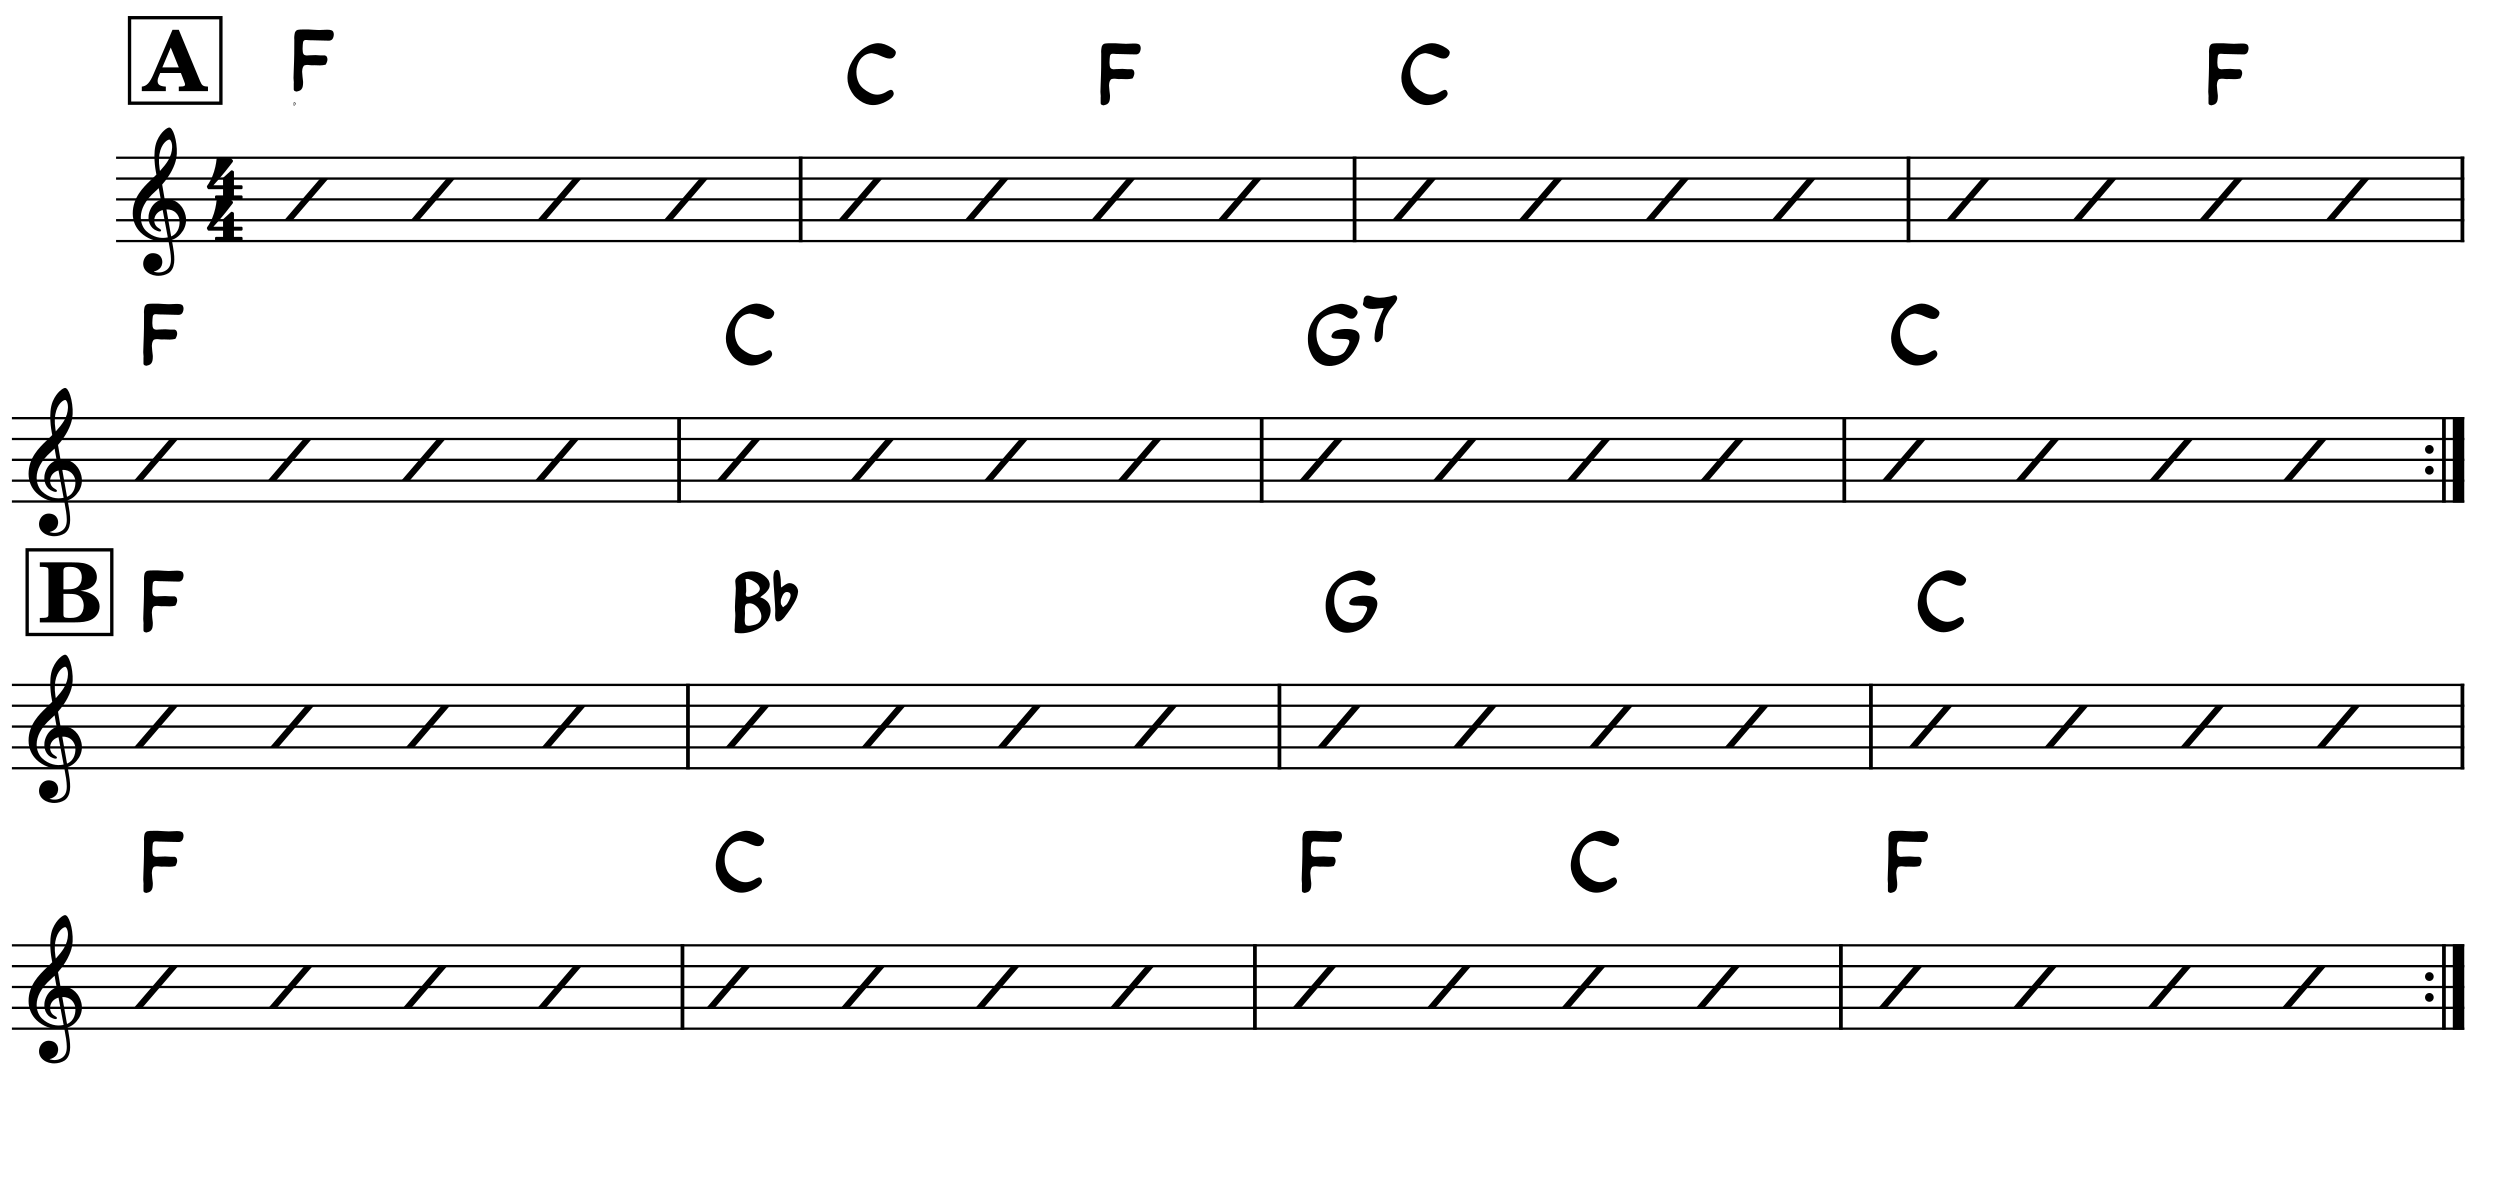 <?xml version="1.0" encoding="UTF-8" standalone="no"?>
<svg width="2976.38px" height="1417.32px" viewBox="0 0 2976.38 1417.32"
 xmlns="http://www.w3.org/2000/svg" xmlns:xlink="http://www.w3.org/1999/xlink" version="1.2" baseProfile="tiny">
<title>Hulls_Victory_F</title>
<desc>Generated by MuseScore 3.6.2</desc>
<polyline class="StaffLines" fill="none" stroke="#000000" stroke-width="2.73" stroke-linejoin="bevel" points="138.189,187.795 2933.86,187.795"/>
<polyline class="StaffLines" fill="none" stroke="#000000" stroke-width="2.73" stroke-linejoin="bevel" points="138.189,212.598 2933.86,212.598"/>
<polyline class="StaffLines" fill="none" stroke="#000000" stroke-width="2.73" stroke-linejoin="bevel" points="138.189,237.402 2933.86,237.402"/>
<polyline class="StaffLines" fill="none" stroke="#000000" stroke-width="2.73" stroke-linejoin="bevel" points="138.189,262.205 2933.86,262.205"/>
<polyline class="StaffLines" fill="none" stroke="#000000" stroke-width="2.73" stroke-linejoin="bevel" points="138.189,287.008 2933.86,287.008"/>
<polyline class="StaffLines" fill="none" stroke="#000000" stroke-width="2.73" stroke-linejoin="bevel" points="14.173,497.835 2933.86,497.835"/>
<polyline class="StaffLines" fill="none" stroke="#000000" stroke-width="2.73" stroke-linejoin="bevel" points="14.173,522.638 2933.86,522.638"/>
<polyline class="StaffLines" fill="none" stroke="#000000" stroke-width="2.73" stroke-linejoin="bevel" points="14.173,547.441 2933.86,547.441"/>
<polyline class="StaffLines" fill="none" stroke="#000000" stroke-width="2.73" stroke-linejoin="bevel" points="14.173,572.244 2933.86,572.244"/>
<polyline class="StaffLines" fill="none" stroke="#000000" stroke-width="2.73" stroke-linejoin="bevel" points="14.173,597.047 2933.86,597.047"/>
<polyline class="StaffLines" fill="none" stroke="#000000" stroke-width="2.73" stroke-linejoin="bevel" points="14.173,815.417 2933.86,815.417"/>
<polyline class="StaffLines" fill="none" stroke="#000000" stroke-width="2.73" stroke-linejoin="bevel" points="14.173,840.22 2933.86,840.22"/>
<polyline class="StaffLines" fill="none" stroke="#000000" stroke-width="2.73" stroke-linejoin="bevel" points="14.173,865.023 2933.86,865.023"/>
<polyline class="StaffLines" fill="none" stroke="#000000" stroke-width="2.73" stroke-linejoin="bevel" points="14.173,889.826 2933.86,889.826"/>
<polyline class="StaffLines" fill="none" stroke="#000000" stroke-width="2.73" stroke-linejoin="bevel" points="14.173,914.629 2933.86,914.629"/>
<polyline class="StaffLines" fill="none" stroke="#000000" stroke-width="2.73" stroke-linejoin="bevel" points="14.173,1125.46 2933.86,1125.46"/>
<polyline class="StaffLines" fill="none" stroke="#000000" stroke-width="2.73" stroke-linejoin="bevel" points="14.173,1150.26 2933.86,1150.26"/>
<polyline class="StaffLines" fill="none" stroke="#000000" stroke-width="2.73" stroke-linejoin="bevel" points="14.173,1175.06 2933.86,1175.06"/>
<polyline class="StaffLines" fill="none" stroke="#000000" stroke-width="2.73" stroke-linejoin="bevel" points="14.173,1199.87 2933.86,1199.87"/>
<polyline class="StaffLines" fill="none" stroke="#000000" stroke-width="2.73" stroke-linejoin="bevel" points="14.173,1224.67 2933.86,1224.67"/>
<polyline class="BarLine" fill="none" stroke="#000000" stroke-width="4.46" stroke-linejoin="bevel" points="953.226,186.431 953.226,288.372"/>
<polyline class="BarLine" fill="none" stroke="#000000" stroke-width="4.46" stroke-linejoin="bevel" points="1612.69,186.431 1612.69,288.372"/>
<polyline class="BarLine" fill="none" stroke="#000000" stroke-width="4.46" stroke-linejoin="bevel" points="2272.16,186.431 2272.16,288.372"/>
<polyline class="BarLine" fill="none" stroke="#000000" stroke-width="4.46" stroke-linejoin="bevel" points="2931.63,186.431 2931.63,288.372"/>
<polyline class="BarLine" fill="none" stroke="#000000" stroke-width="4.46" stroke-linejoin="bevel" points="808.481,496.47 808.481,598.411"/>
<polyline class="BarLine" fill="none" stroke="#000000" stroke-width="4.46" stroke-linejoin="bevel" points="1502.1,496.47 1502.1,598.411"/>
<polyline class="BarLine" fill="none" stroke="#000000" stroke-width="4.46" stroke-linejoin="bevel" points="2195.73,496.47 2195.73,598.411"/>
<path class="BarLine" transform="matrix(0.992,0,0,0.992,2887.12,535.039)" d="M10.406,0 C10.406,-2.906 8.094,-5.297 5.203,-5.297 C2.297,-5.297 0,-2.906 0,0 C0,2.906 2.297,5.297 5.203,5.297 C8.094,5.297 10.406,2.906 10.406,0"/>
<path class="BarLine" transform="matrix(0.992,0,0,0.992,2887.12,559.843)" d="M10.406,0 C10.406,-2.906 8.094,-5.297 5.203,-5.297 C2.297,-5.297 0,-2.906 0,0 C0,2.906 2.297,5.297 5.203,5.297 C8.094,5.297 10.406,2.906 10.406,0"/>
<polyline class="BarLine" fill="none" stroke="#000000" stroke-width="4.46" stroke-linejoin="bevel" points="2909.64,496.47 2909.64,598.411"/>
<polyline class="BarLine" fill="none" stroke="#000000" stroke-width="13.64" stroke-linejoin="bevel" points="2927,496.47 2927,598.411"/>
<polyline class="BarLine" fill="none" stroke="#000000" stroke-width="4.46" stroke-linejoin="bevel" points="819.051,814.053 819.051,915.994"/>
<polyline class="BarLine" fill="none" stroke="#000000" stroke-width="4.46" stroke-linejoin="bevel" points="1523.24,814.053 1523.24,915.994"/>
<polyline class="BarLine" fill="none" stroke="#000000" stroke-width="4.46" stroke-linejoin="bevel" points="2227.44,814.053 2227.44,915.994"/>
<polyline class="BarLine" fill="none" stroke="#000000" stroke-width="4.46" stroke-linejoin="bevel" points="2931.63,814.053 2931.63,915.994"/>
<polyline class="BarLine" fill="none" stroke="#000000" stroke-width="4.46" stroke-linejoin="bevel" points="812.511,1124.09 812.511,1226.03"/>
<polyline class="BarLine" fill="none" stroke="#000000" stroke-width="4.46" stroke-linejoin="bevel" points="1494.04,1124.09 1494.04,1226.03"/>
<polyline class="BarLine" fill="none" stroke="#000000" stroke-width="4.46" stroke-linejoin="bevel" points="2191.69,1124.09 2191.69,1226.03"/>
<path class="BarLine" transform="matrix(0.992,0,0,0.992,2887.12,1162.66)" d="M10.406,0 C10.406,-2.906 8.094,-5.297 5.203,-5.297 C2.297,-5.297 0,-2.906 0,0 C0,2.906 2.297,5.297 5.203,5.297 C8.094,5.297 10.406,2.906 10.406,0"/>
<path class="BarLine" transform="matrix(0.992,0,0,0.992,2887.12,1187.46)" d="M10.406,0 C10.406,-2.906 8.094,-5.297 5.203,-5.297 C2.297,-5.297 0,-2.906 0,0 C0,2.906 2.297,5.297 5.203,5.297 C8.094,5.297 10.406,2.906 10.406,0"/>
<polyline class="BarLine" fill="none" stroke="#000000" stroke-width="4.46" stroke-linejoin="bevel" points="2909.64,1124.09 2909.64,1226.03"/>
<polyline class="BarLine" fill="none" stroke="#000000" stroke-width="13.64" stroke-linejoin="bevel" points="2927,1124.09 2927,1226.03"/>
<path class="Note" transform="matrix(0.992,0,0,0.992,338.405,237.402)" d="M43,-25 L0,25 L10,25 L53,-25 L43,-25 "/>
<path class="Note" transform="matrix(0.992,0,0,0.992,489.01,237.402)" d="M43,-25 L0,25 L10,25 L53,-25 L43,-25 "/>
<path class="Note" transform="matrix(0.992,0,0,0.992,639.615,237.402)" d="M43,-25 L0,25 L10,25 L53,-25 L43,-25 "/>
<path class="Note" transform="matrix(0.992,0,0,0.992,790.22,237.402)" d="M43,-25 L0,25 L10,25 L53,-25 L43,-25 "/>
<path class="Note" transform="matrix(0.992,0,0,0.992,997.872,237.402)" d="M43,-25 L0,25 L10,25 L53,-25 L43,-25 "/>
<path class="Note" transform="matrix(0.992,0,0,0.992,1148.48,237.402)" d="M43,-25 L0,25 L10,25 L53,-25 L43,-25 "/>
<path class="Note" transform="matrix(0.992,0,0,0.992,1299.08,237.402)" d="M43,-25 L0,25 L10,25 L53,-25 L43,-25 "/>
<path class="Note" transform="matrix(0.992,0,0,0.992,1449.69,237.402)" d="M43,-25 L0,25 L10,25 L53,-25 L43,-25 "/>
<path class="Note" transform="matrix(0.992,0,0,0.992,1657.34,237.402)" d="M43,-25 L0,25 L10,25 L53,-25 L43,-25 "/>
<path class="Note" transform="matrix(0.992,0,0,0.992,1807.94,237.402)" d="M43,-25 L0,25 L10,25 L53,-25 L43,-25 "/>
<path class="Note" transform="matrix(0.992,0,0,0.992,1958.55,237.402)" d="M43,-25 L0,25 L10,25 L53,-25 L43,-25 "/>
<path class="Note" transform="matrix(0.992,0,0,0.992,2109.15,237.402)" d="M43,-25 L0,25 L10,25 L53,-25 L43,-25 "/>
<path class="Note" transform="matrix(0.992,0,0,0.992,2316.81,237.402)" d="M43,-25 L0,25 L10,25 L53,-25 L43,-25 "/>
<path class="Note" transform="matrix(0.992,0,0,0.992,2467.41,237.402)" d="M43,-25 L0,25 L10,25 L53,-25 L43,-25 "/>
<path class="Note" transform="matrix(0.992,0,0,0.992,2618.02,237.402)" d="M43,-25 L0,25 L10,25 L53,-25 L43,-25 "/>
<path class="Note" transform="matrix(0.992,0,0,0.992,2768.62,237.402)" d="M43,-25 L0,25 L10,25 L53,-25 L43,-25 "/>
<path class="Note" transform="matrix(0.992,0,0,0.992,159.504,547.441)" d="M43,-25 L0,25 L10,25 L53,-25 L43,-25 "/>
<path class="Note" transform="matrix(0.992,0,0,0.992,318.648,547.441)" d="M43,-25 L0,25 L10,25 L53,-25 L43,-25 "/>
<path class="Note" transform="matrix(0.992,0,0,0.992,477.792,547.441)" d="M43,-25 L0,25 L10,25 L53,-25 L43,-25 "/>
<path class="Note" transform="matrix(0.992,0,0,0.992,636.935,547.441)" d="M43,-25 L0,25 L10,25 L53,-25 L43,-25 "/>
<path class="Note" transform="matrix(0.992,0,0,0.992,853.126,547.441)" d="M43,-25 L0,25 L10,25 L53,-25 L43,-25 "/>
<path class="Note" transform="matrix(0.992,0,0,0.992,1012.27,547.441)" d="M43,-25 L0,25 L10,25 L53,-25 L43,-25 "/>
<path class="Note" transform="matrix(0.992,0,0,0.992,1171.41,547.441)" d="M43,-25 L0,25 L10,25 L53,-25 L43,-25 "/>
<path class="Note" transform="matrix(0.992,0,0,0.992,1330.56,547.441)" d="M43,-25 L0,25 L10,25 L53,-25 L43,-25 "/>
<path class="Note" transform="matrix(0.992,0,0,0.992,1546.75,547.441)" d="M43,-25 L0,25 L10,25 L53,-25 L43,-25 "/>
<path class="Note" transform="matrix(0.992,0,0,0.992,1705.89,547.441)" d="M43,-25 L0,25 L10,25 L53,-25 L43,-25 "/>
<path class="Note" transform="matrix(0.992,0,0,0.992,1865.04,547.441)" d="M43,-25 L0,25 L10,25 L53,-25 L43,-25 "/>
<path class="Note" transform="matrix(0.992,0,0,0.992,2024.18,547.441)" d="M43,-25 L0,25 L10,25 L53,-25 L43,-25 "/>
<path class="Note" transform="matrix(0.992,0,0,0.992,2240.37,547.441)" d="M43,-25 L0,25 L10,25 L53,-25 L43,-25 "/>
<path class="Note" transform="matrix(0.992,0,0,0.992,2399.51,547.441)" d="M43,-25 L0,25 L10,25 L53,-25 L43,-25 "/>
<path class="Note" transform="matrix(0.992,0,0,0.992,2558.66,547.441)" d="M43,-25 L0,25 L10,25 L53,-25 L43,-25 "/>
<path class="Note" transform="matrix(0.992,0,0,0.992,2717.8,547.441)" d="M43,-25 L0,25 L10,25 L53,-25 L43,-25 "/>
<path class="Note" transform="matrix(0.992,0,0,0.992,159.504,865.023)" d="M43,-25 L0,25 L10,25 L53,-25 L43,-25 "/>
<path class="Note" transform="matrix(0.992,0,0,0.992,321.29,865.023)" d="M43,-25 L0,25 L10,25 L53,-25 L43,-25 "/>
<path class="Note" transform="matrix(0.992,0,0,0.992,483.077,865.023)" d="M43,-25 L0,25 L10,25 L53,-25 L43,-25 "/>
<path class="Note" transform="matrix(0.992,0,0,0.992,644.863,865.023)" d="M43,-25 L0,25 L10,25 L53,-25 L43,-25 "/>
<path class="Note" transform="matrix(0.992,0,0,0.992,863.696,865.023)" d="M43,-25 L0,25 L10,25 L53,-25 L43,-25 "/>
<path class="Note" transform="matrix(0.992,0,0,0.992,1025.48,865.023)" d="M43,-25 L0,25 L10,25 L53,-25 L43,-25 "/>
<path class="Note" transform="matrix(0.992,0,0,0.992,1187.27,865.023)" d="M43,-25 L0,25 L10,25 L53,-25 L43,-25 "/>
<path class="Note" transform="matrix(0.992,0,0,0.992,1349.06,865.023)" d="M43,-25 L0,25 L10,25 L53,-25 L43,-25 "/>
<path class="Note" transform="matrix(0.992,0,0,0.992,1567.89,865.023)" d="M43,-25 L0,25 L10,25 L53,-25 L43,-25 "/>
<path class="Note" transform="matrix(0.992,0,0,0.992,1729.67,865.023)" d="M43,-25 L0,25 L10,25 L53,-25 L43,-25 "/>
<path class="Note" transform="matrix(0.992,0,0,0.992,1891.46,865.023)" d="M43,-25 L0,25 L10,25 L53,-25 L43,-25 "/>
<path class="Note" transform="matrix(0.992,0,0,0.992,2053.25,865.023)" d="M43,-25 L0,25 L10,25 L53,-25 L43,-25 "/>
<path class="Note" transform="matrix(0.992,0,0,0.992,2272.08,865.023)" d="M43,-25 L0,25 L10,25 L53,-25 L43,-25 "/>
<path class="Note" transform="matrix(0.992,0,0,0.992,2433.87,865.023)" d="M43,-25 L0,25 L10,25 L53,-25 L43,-25 "/>
<path class="Note" transform="matrix(0.992,0,0,0.992,2595.65,865.023)" d="M43,-25 L0,25 L10,25 L53,-25 L43,-25 "/>
<path class="Note" transform="matrix(0.992,0,0,0.992,2757.44,865.023)" d="M43,-25 L0,25 L10,25 L53,-25 L43,-25 "/>
<path class="Note" transform="matrix(0.992,0,0,0.992,159.504,1175.06)" d="M43,-25 L0,25 L10,25 L53,-25 L43,-25 "/>
<path class="Note" transform="matrix(0.992,0,0,0.992,319.656,1175.06)" d="M43,-25 L0,25 L10,25 L53,-25 L43,-25 "/>
<path class="Note" transform="matrix(0.992,0,0,0.992,479.807,1175.06)" d="M43,-25 L0,25 L10,25 L53,-25 L43,-25 "/>
<path class="Note" transform="matrix(0.992,0,0,0.992,639.958,1175.06)" d="M43,-25 L0,25 L10,25 L53,-25 L43,-25 "/>
<path class="Note" transform="matrix(0.992,0,0,0.992,841.035,1175.06)" d="M43,-25 L0,25 L10,25 L53,-25 L43,-25 "/>
<path class="Note" transform="matrix(0.992,0,0,0.992,1001.19,1175.06)" d="M43,-25 L0,25 L10,25 L53,-25 L43,-25 "/>
<path class="Note" transform="matrix(0.992,0,0,0.992,1161.34,1175.06)" d="M43,-25 L0,25 L10,25 L53,-25 L43,-25 "/>
<path class="Note" transform="matrix(0.992,0,0,0.992,1321.49,1175.06)" d="M43,-25 L0,25 L10,25 L53,-25 L43,-25 "/>
<path class="Note" transform="matrix(0.992,0,0,0.992,1538.69,1175.06)" d="M43,-25 L0,25 L10,25 L53,-25 L43,-25 "/>
<path class="Note" transform="matrix(0.992,0,0,0.992,1698.84,1175.06)" d="M43,-25 L0,25 L10,25 L53,-25 L43,-25 "/>
<path class="Note" transform="matrix(0.992,0,0,0.992,1858.99,1175.06)" d="M43,-25 L0,25 L10,25 L53,-25 L43,-25 "/>
<path class="Note" transform="matrix(0.992,0,0,0.992,2019.14,1175.06)" d="M43,-25 L0,25 L10,25 L53,-25 L43,-25 "/>
<path class="Note" transform="matrix(0.992,0,0,0.992,2236.34,1175.06)" d="M43,-25 L0,25 L10,25 L53,-25 L43,-25 "/>
<path class="Note" transform="matrix(0.992,0,0,0.992,2396.49,1175.06)" d="M43,-25 L0,25 L10,25 L53,-25 L43,-25 "/>
<path class="Note" transform="matrix(0.992,0,0,0.992,2556.64,1175.06)" d="M43,-25 L0,25 L10,25 L53,-25 L43,-25 "/>
<path class="Note" transform="matrix(0.992,0,0,0.992,2716.79,1175.06)" d="M43,-25 L0,25 L10,25 L53,-25 L43,-25 "/>
<path class="Clef" transform="matrix(0.992,0,0,0.992,158.032,262.205)" d="M63.359,-5.922 C62.125,-11.344 59.484,-15.172 58.703,-16.203 C55.516,-20.484 51.5,-23.328 46.812,-24.688 C43.703,-25.562 40.703,-25.688 38.281,-25.5 C37.234,-31.516 36.234,-37.391 35.328,-42.844 C40.781,-49.016 44.406,-54.812 46.688,-59.109 C50.156,-65.688 51.297,-70.266 51.359,-70.469 C53.078,-75.688 53.438,-83.391 52.328,-91.594 C51.328,-99.141 49.234,-105.859 46.875,-109.109 C45.859,-110.531 44.797,-111.266 43.766,-111.266 C42.547,-111.266 40.031,-110.031 37.141,-107.25 C34.844,-105.063 31.578,-101.172 29.016,-95.156 C26.016,-88.094 25.797,-78.609 26.156,-71.891 C26.531,-64.609 27.641,-58.922 27.656,-58.875 C27.672,-58.781 27.938,-57.281 28.375,-54.719 C28.156,-54.484 27.906,-54.266 27.656,-54.016 C26.625,-53.016 25.438,-51.891 24.047,-50.5 C23.188,-49.641 22.234,-48.734 21.234,-47.766 C12.797,-39.625 0,-27.297 0,-8.141 C0,-3.438 0.906,0.984 2.688,5 C4.266,8.594 6.562,11.875 9.5,14.75 C17.234,22.312 27.828,25.516 34.875,25.359 C37.828,25.281 40.469,25.047 42.859,24.594 C44.688,34.203 45.828,41.234 45.859,46.578 C45.906,53.094 44.25,57.078 40.359,59.844 C37.922,61.578 35.109,62.531 32.016,62.672 C29.422,62.797 27.156,62.328 25.734,61.922 L25.719,61.922 C25.719,61.922 25.438,61.828 25.422,61.641 C25.406,61.453 25.766,61.406 25.766,61.406 L25.797,61.406 C27.719,60.969 31.281,59.734 33.641,56.438 C35.438,53.906 36.312,49.281 34.469,45.344 C33.359,42.953 30.859,40 25.234,39.547 C22.734,39.344 20.469,39.859 18.469,41.062 C16.656,42.141 15.156,43.781 14.109,45.781 C11.656,50.484 12.109,56.219 15.234,60.062 C18.203,63.688 22.812,66 28.25,66.578 C29.109,66.672 29.953,66.703 30.797,66.703 C35.234,66.703 39.625,65.5 43.203,63.297 C46.859,60.719 48.984,56.734 49.656,51.109 C50.219,46.469 49.828,40.547 48.438,32.469 C48.078,30.375 47.531,27.344 46.875,23.594 C52.625,21.672 56.781,18.094 60.547,12.234 C63.844,6.5 64.781,0.391 63.359,-5.922 M29.141,20.297 C24.5,19.078 20.062,16.578 16.312,13.062 C15,11.844 13.125,9.672 11.656,6.281 C10.297,3.109 9.625,-0.328 9.688,-3.906 C9.75,-8.609 11.062,-13.438 13.562,-18.219 C16.484,-23.797 21.047,-29.328 27.109,-34.656 C28.562,-35.938 29.938,-37.219 31.219,-38.5 C31.984,-34.234 32.812,-29.547 33.688,-24.672 C29.844,-23.406 25.094,-20.25 21.984,-14.594 C18.438,-8.031 18.578,-2.5 19.312,0.984 C20.25,5.438 22.781,9.203 26.234,11.297 C27.172,11.859 31.297,13.984 33.141,13.406 C33.516,13.297 33.781,13.062 33.922,12.734 C34.438,11.562 33.406,10.922 31.859,9.969 C31.25,9.594 30.578,9.172 29.859,8.641 C26.531,6.156 25.078,1.703 26.156,-2.688 C26.734,-5.078 28.016,-7.25 29.859,-8.953 C31.516,-10.5 33.562,-11.594 35.938,-12.234 C37.984,-0.984 40.047,10.172 41.688,18.531 C41.812,19.219 41.953,19.891 42.078,20.562 C37.703,21.5 33.359,21.406 29.141,20.297 M40.469,-12.906 C50.812,-13.375 55.078,-5.938 55.969,-1.109 C56.438,1.438 56.438,5.875 54.891,10.094 C53.719,13.266 51.266,17.344 46.125,19.406 C46.062,18.984 45.984,18.547 45.906,18.125 C44.359,9.344 42.422,-1.656 40.469,-12.906 M33.141,-83.859 C34.922,-89.594 37.656,-92.844 39.656,-94.578 C41.406,-96.094 43.047,-96.812 43.969,-96.812 C44.109,-96.812 44.234,-96.781 44.328,-96.75 C44.797,-96.609 45.328,-96.047 45.797,-95.172 C48.109,-90.891 47.359,-84.172 46.016,-79.734 C44.391,-74.328 41.469,-68.719 32.672,-59.109 C32.5,-60.219 32.344,-61.266 32.188,-62.25 C30.938,-70.531 31.266,-77.812 33.141,-83.859"/>
<path class="Clef" transform="matrix(0.992,0,0,0.992,34.016,572.244)" d="M63.359,-5.922 C62.125,-11.344 59.484,-15.172 58.703,-16.203 C55.516,-20.484 51.5,-23.328 46.812,-24.688 C43.703,-25.562 40.703,-25.688 38.281,-25.5 C37.234,-31.516 36.234,-37.391 35.328,-42.844 C40.781,-49.016 44.406,-54.812 46.688,-59.109 C50.156,-65.688 51.297,-70.266 51.359,-70.469 C53.078,-75.688 53.438,-83.391 52.328,-91.594 C51.328,-99.141 49.234,-105.859 46.875,-109.109 C45.859,-110.531 44.797,-111.266 43.766,-111.266 C42.547,-111.266 40.031,-110.031 37.141,-107.25 C34.844,-105.063 31.578,-101.172 29.016,-95.156 C26.016,-88.094 25.797,-78.609 26.156,-71.891 C26.531,-64.609 27.641,-58.922 27.656,-58.875 C27.672,-58.781 27.938,-57.281 28.375,-54.719 C28.156,-54.484 27.906,-54.266 27.656,-54.016 C26.625,-53.016 25.438,-51.891 24.047,-50.5 C23.188,-49.641 22.234,-48.734 21.234,-47.766 C12.797,-39.625 0,-27.297 0,-8.141 C0,-3.438 0.906,0.984 2.688,5 C4.266,8.594 6.562,11.875 9.5,14.75 C17.234,22.312 27.828,25.516 34.875,25.359 C37.828,25.281 40.469,25.047 42.859,24.594 C44.688,34.203 45.828,41.234 45.859,46.578 C45.906,53.094 44.25,57.078 40.359,59.844 C37.922,61.578 35.109,62.531 32.016,62.672 C29.422,62.797 27.156,62.328 25.734,61.922 L25.719,61.922 C25.719,61.922 25.438,61.828 25.422,61.641 C25.406,61.453 25.766,61.406 25.766,61.406 L25.797,61.406 C27.719,60.969 31.281,59.734 33.641,56.438 C35.438,53.906 36.312,49.281 34.469,45.344 C33.359,42.953 30.859,40 25.234,39.547 C22.734,39.344 20.469,39.859 18.469,41.062 C16.656,42.141 15.156,43.781 14.109,45.781 C11.656,50.484 12.109,56.219 15.234,60.062 C18.203,63.688 22.812,66 28.25,66.578 C29.109,66.672 29.953,66.703 30.797,66.703 C35.234,66.703 39.625,65.5 43.203,63.297 C46.859,60.719 48.984,56.734 49.656,51.109 C50.219,46.469 49.828,40.547 48.438,32.469 C48.078,30.375 47.531,27.344 46.875,23.594 C52.625,21.672 56.781,18.094 60.547,12.234 C63.844,6.5 64.781,0.391 63.359,-5.922 M29.141,20.297 C24.5,19.078 20.062,16.578 16.312,13.062 C15,11.844 13.125,9.672 11.656,6.281 C10.297,3.109 9.625,-0.328 9.688,-3.906 C9.75,-8.609 11.062,-13.438 13.562,-18.219 C16.484,-23.797 21.047,-29.328 27.109,-34.656 C28.562,-35.938 29.938,-37.219 31.219,-38.5 C31.984,-34.234 32.812,-29.547 33.688,-24.672 C29.844,-23.406 25.094,-20.25 21.984,-14.594 C18.438,-8.031 18.578,-2.5 19.312,0.984 C20.25,5.438 22.781,9.203 26.234,11.297 C27.172,11.859 31.297,13.984 33.141,13.406 C33.516,13.297 33.781,13.062 33.922,12.734 C34.438,11.562 33.406,10.922 31.859,9.969 C31.25,9.594 30.578,9.172 29.859,8.641 C26.531,6.156 25.078,1.703 26.156,-2.688 C26.734,-5.078 28.016,-7.25 29.859,-8.953 C31.516,-10.5 33.562,-11.594 35.938,-12.234 C37.984,-0.984 40.047,10.172 41.688,18.531 C41.812,19.219 41.953,19.891 42.078,20.562 C37.703,21.5 33.359,21.406 29.141,20.297 M40.469,-12.906 C50.812,-13.375 55.078,-5.938 55.969,-1.109 C56.438,1.438 56.438,5.875 54.891,10.094 C53.719,13.266 51.266,17.344 46.125,19.406 C46.062,18.984 45.984,18.547 45.906,18.125 C44.359,9.344 42.422,-1.656 40.469,-12.906 M33.141,-83.859 C34.922,-89.594 37.656,-92.844 39.656,-94.578 C41.406,-96.094 43.047,-96.812 43.969,-96.812 C44.109,-96.812 44.234,-96.781 44.328,-96.75 C44.797,-96.609 45.328,-96.047 45.797,-95.172 C48.109,-90.891 47.359,-84.172 46.016,-79.734 C44.391,-74.328 41.469,-68.719 32.672,-59.109 C32.5,-60.219 32.344,-61.266 32.188,-62.25 C30.938,-70.531 31.266,-77.812 33.141,-83.859"/>
<path class="Clef" transform="matrix(0.992,0,0,0.992,34.016,889.826)" d="M63.359,-5.922 C62.125,-11.344 59.484,-15.172 58.703,-16.203 C55.516,-20.484 51.5,-23.328 46.812,-24.688 C43.703,-25.562 40.703,-25.688 38.281,-25.5 C37.234,-31.516 36.234,-37.391 35.328,-42.844 C40.781,-49.016 44.406,-54.812 46.688,-59.109 C50.156,-65.688 51.297,-70.266 51.359,-70.469 C53.078,-75.688 53.438,-83.391 52.328,-91.594 C51.328,-99.141 49.234,-105.859 46.875,-109.109 C45.859,-110.531 44.797,-111.266 43.766,-111.266 C42.547,-111.266 40.031,-110.031 37.141,-107.25 C34.844,-105.063 31.578,-101.172 29.016,-95.156 C26.016,-88.094 25.797,-78.609 26.156,-71.891 C26.531,-64.609 27.641,-58.922 27.656,-58.875 C27.672,-58.781 27.938,-57.281 28.375,-54.719 C28.156,-54.484 27.906,-54.266 27.656,-54.016 C26.625,-53.016 25.438,-51.891 24.047,-50.5 C23.188,-49.641 22.234,-48.734 21.234,-47.766 C12.797,-39.625 0,-27.297 0,-8.141 C0,-3.438 0.906,0.984 2.688,5 C4.266,8.594 6.562,11.875 9.5,14.75 C17.234,22.312 27.828,25.516 34.875,25.359 C37.828,25.281 40.469,25.047 42.859,24.594 C44.688,34.203 45.828,41.234 45.859,46.578 C45.906,53.094 44.25,57.078 40.359,59.844 C37.922,61.578 35.109,62.531 32.016,62.672 C29.422,62.797 27.156,62.328 25.734,61.922 L25.719,61.922 C25.719,61.922 25.438,61.828 25.422,61.641 C25.406,61.453 25.766,61.406 25.766,61.406 L25.797,61.406 C27.719,60.969 31.281,59.734 33.641,56.438 C35.438,53.906 36.312,49.281 34.469,45.344 C33.359,42.953 30.859,40 25.234,39.547 C22.734,39.344 20.469,39.859 18.469,41.062 C16.656,42.141 15.156,43.781 14.109,45.781 C11.656,50.484 12.109,56.219 15.234,60.062 C18.203,63.688 22.812,66 28.25,66.578 C29.109,66.672 29.953,66.703 30.797,66.703 C35.234,66.703 39.625,65.5 43.203,63.297 C46.859,60.719 48.984,56.734 49.656,51.109 C50.219,46.469 49.828,40.547 48.438,32.469 C48.078,30.375 47.531,27.344 46.875,23.594 C52.625,21.672 56.781,18.094 60.547,12.234 C63.844,6.5 64.781,0.391 63.359,-5.922 M29.141,20.297 C24.5,19.078 20.062,16.578 16.312,13.062 C15,11.844 13.125,9.672 11.656,6.281 C10.297,3.109 9.625,-0.328 9.688,-3.906 C9.75,-8.609 11.062,-13.438 13.562,-18.219 C16.484,-23.797 21.047,-29.328 27.109,-34.656 C28.562,-35.938 29.938,-37.219 31.219,-38.5 C31.984,-34.234 32.812,-29.547 33.688,-24.672 C29.844,-23.406 25.094,-20.25 21.984,-14.594 C18.438,-8.031 18.578,-2.5 19.312,0.984 C20.25,5.438 22.781,9.203 26.234,11.297 C27.172,11.859 31.297,13.984 33.141,13.406 C33.516,13.297 33.781,13.062 33.922,12.734 C34.438,11.562 33.406,10.922 31.859,9.969 C31.25,9.594 30.578,9.172 29.859,8.641 C26.531,6.156 25.078,1.703 26.156,-2.688 C26.734,-5.078 28.016,-7.25 29.859,-8.953 C31.516,-10.5 33.562,-11.594 35.938,-12.234 C37.984,-0.984 40.047,10.172 41.688,18.531 C41.812,19.219 41.953,19.891 42.078,20.562 C37.703,21.5 33.359,21.406 29.141,20.297 M40.469,-12.906 C50.812,-13.375 55.078,-5.938 55.969,-1.109 C56.438,1.438 56.438,5.875 54.891,10.094 C53.719,13.266 51.266,17.344 46.125,19.406 C46.062,18.984 45.984,18.547 45.906,18.125 C44.359,9.344 42.422,-1.656 40.469,-12.906 M33.141,-83.859 C34.922,-89.594 37.656,-92.844 39.656,-94.578 C41.406,-96.094 43.047,-96.812 43.969,-96.812 C44.109,-96.812 44.234,-96.781 44.328,-96.75 C44.797,-96.609 45.328,-96.047 45.797,-95.172 C48.109,-90.891 47.359,-84.172 46.016,-79.734 C44.391,-74.328 41.469,-68.719 32.672,-59.109 C32.5,-60.219 32.344,-61.266 32.188,-62.25 C30.938,-70.531 31.266,-77.812 33.141,-83.859"/>
<path class="Clef" transform="matrix(0.992,0,0,0.992,34.016,1199.87)" d="M63.359,-5.922 C62.125,-11.344 59.484,-15.172 58.703,-16.203 C55.516,-20.484 51.5,-23.328 46.812,-24.688 C43.703,-25.562 40.703,-25.688 38.281,-25.5 C37.234,-31.516 36.234,-37.391 35.328,-42.844 C40.781,-49.016 44.406,-54.812 46.688,-59.109 C50.156,-65.688 51.297,-70.266 51.359,-70.469 C53.078,-75.688 53.438,-83.391 52.328,-91.594 C51.328,-99.141 49.234,-105.859 46.875,-109.109 C45.859,-110.531 44.797,-111.266 43.766,-111.266 C42.547,-111.266 40.031,-110.031 37.141,-107.25 C34.844,-105.063 31.578,-101.172 29.016,-95.156 C26.016,-88.094 25.797,-78.609 26.156,-71.891 C26.531,-64.609 27.641,-58.922 27.656,-58.875 C27.672,-58.781 27.938,-57.281 28.375,-54.719 C28.156,-54.484 27.906,-54.266 27.656,-54.016 C26.625,-53.016 25.438,-51.891 24.047,-50.5 C23.188,-49.641 22.234,-48.734 21.234,-47.766 C12.797,-39.625 0,-27.297 0,-8.141 C0,-3.438 0.906,0.984 2.688,5 C4.266,8.594 6.562,11.875 9.5,14.75 C17.234,22.312 27.828,25.516 34.875,25.359 C37.828,25.281 40.469,25.047 42.859,24.594 C44.688,34.203 45.828,41.234 45.859,46.578 C45.906,53.094 44.25,57.078 40.359,59.844 C37.922,61.578 35.109,62.531 32.016,62.672 C29.422,62.797 27.156,62.328 25.734,61.922 L25.719,61.922 C25.719,61.922 25.438,61.828 25.422,61.641 C25.406,61.453 25.766,61.406 25.766,61.406 L25.797,61.406 C27.719,60.969 31.281,59.734 33.641,56.438 C35.438,53.906 36.312,49.281 34.469,45.344 C33.359,42.953 30.859,40 25.234,39.547 C22.734,39.344 20.469,39.859 18.469,41.062 C16.656,42.141 15.156,43.781 14.109,45.781 C11.656,50.484 12.109,56.219 15.234,60.062 C18.203,63.688 22.812,66 28.25,66.578 C29.109,66.672 29.953,66.703 30.797,66.703 C35.234,66.703 39.625,65.5 43.203,63.297 C46.859,60.719 48.984,56.734 49.656,51.109 C50.219,46.469 49.828,40.547 48.438,32.469 C48.078,30.375 47.531,27.344 46.875,23.594 C52.625,21.672 56.781,18.094 60.547,12.234 C63.844,6.5 64.781,0.391 63.359,-5.922 M29.141,20.297 C24.5,19.078 20.062,16.578 16.312,13.062 C15,11.844 13.125,9.672 11.656,6.281 C10.297,3.109 9.625,-0.328 9.688,-3.906 C9.75,-8.609 11.062,-13.438 13.562,-18.219 C16.484,-23.797 21.047,-29.328 27.109,-34.656 C28.562,-35.938 29.938,-37.219 31.219,-38.5 C31.984,-34.234 32.812,-29.547 33.688,-24.672 C29.844,-23.406 25.094,-20.25 21.984,-14.594 C18.438,-8.031 18.578,-2.5 19.312,0.984 C20.25,5.438 22.781,9.203 26.234,11.297 C27.172,11.859 31.297,13.984 33.141,13.406 C33.516,13.297 33.781,13.062 33.922,12.734 C34.438,11.562 33.406,10.922 31.859,9.969 C31.25,9.594 30.578,9.172 29.859,8.641 C26.531,6.156 25.078,1.703 26.156,-2.688 C26.734,-5.078 28.016,-7.25 29.859,-8.953 C31.516,-10.5 33.562,-11.594 35.938,-12.234 C37.984,-0.984 40.047,10.172 41.688,18.531 C41.812,19.219 41.953,19.891 42.078,20.562 C37.703,21.5 33.359,21.406 29.141,20.297 M40.469,-12.906 C50.812,-13.375 55.078,-5.938 55.969,-1.109 C56.438,1.438 56.438,5.875 54.891,10.094 C53.719,13.266 51.266,17.344 46.125,19.406 C46.062,18.984 45.984,18.547 45.906,18.125 C44.359,9.344 42.422,-1.656 40.469,-12.906 M33.141,-83.859 C34.922,-89.594 37.656,-92.844 39.656,-94.578 C41.406,-96.094 43.047,-96.812 43.969,-96.812 C44.109,-96.812 44.234,-96.781 44.328,-96.75 C44.797,-96.609 45.328,-96.047 45.797,-95.172 C48.109,-90.891 47.359,-84.172 46.016,-79.734 C44.391,-74.328 41.469,-68.719 32.672,-59.109 C32.5,-60.219 32.344,-61.266 32.188,-62.25 C30.938,-70.531 31.266,-77.812 33.141,-83.859"/>
<path class="TimeSig" transform="matrix(0.992,0,0,0.992,244.951,212.73)" d="M3.594,12.625 L20.766,12.625 L20.766,20.078 L12.547,20.078 C11.766,20.078 11.125,20.703 11.125,21.484 L11.125,23.391 C11.125,24.172 11.766,24.797 12.547,24.797 L42.797,24.797 C43.578,24.797 44.203,24.172 44.203,23.391 L44.203,21.484 C44.203,20.703 43.578,20.078 42.797,20.078 L33.859,20.078 L33.859,12.625 L42.797,12.625 C43.578,12.625 44.203,12 44.203,11.219 L44.203,9.312 C44.203,8.531 43.578,7.906 42.797,7.906 L33.859,7.906 L33.859,-8.062 C33.859,-8.594 33.547,-9.078 33.078,-9.312 L31.859,-9.922 C31.328,-10.172 30.703,-10.078 30.266,-9.688 L21.219,-1.375 C20.938,-1.094 20.766,-0.734 20.766,-0.328 L20.766,7.906 L9.25,7.906 C9.25,7.906 20.375,-4.125 32.219,-19.891 C33.078,-21.047 32.578,-22.094 32.391,-22.281 L30.219,-24.484 C29.953,-24.75 29.594,-24.906 29.219,-24.906 C28.625,-24.906 15.062,-24.875 14.344,-24.906 C13.625,-24.922 13.094,-24.297 13.016,-23.688 C13.016,-23.688 12.484,-16.328 9.875,-8.188 C7.281,-0.078 4.344,4.906 1.688,8.531 C1.688,8.531 1.141,9.516 1.5,10.266 C1.844,11.016 2.484,12.094 2.484,12.094 C2.484,12.094 2.734,12.625 3.594,12.625"/>
<path class="TimeSig" transform="matrix(0.992,0,0,0.992,244.951,262.073)" d="M3.594,12.625 L20.766,12.625 L20.766,20.078 L12.547,20.078 C11.766,20.078 11.125,20.703 11.125,21.484 L11.125,23.391 C11.125,24.172 11.766,24.797 12.547,24.797 L42.797,24.797 C43.578,24.797 44.203,24.172 44.203,23.391 L44.203,21.484 C44.203,20.703 43.578,20.078 42.797,20.078 L33.859,20.078 L33.859,12.625 L42.797,12.625 C43.578,12.625 44.203,12 44.203,11.219 L44.203,9.312 C44.203,8.531 43.578,7.906 42.797,7.906 L33.859,7.906 L33.859,-8.062 C33.859,-8.594 33.547,-9.078 33.078,-9.312 L31.859,-9.922 C31.328,-10.172 30.703,-10.078 30.266,-9.688 L21.219,-1.375 C20.938,-1.094 20.766,-0.734 20.766,-0.328 L20.766,7.906 L9.25,7.906 C9.25,7.906 20.375,-4.125 32.219,-19.891 C33.078,-21.047 32.578,-22.094 32.391,-22.281 L30.219,-24.484 C29.953,-24.75 29.594,-24.906 29.219,-24.906 C28.625,-24.906 15.062,-24.875 14.344,-24.906 C13.625,-24.922 13.094,-24.297 13.016,-23.688 C13.016,-23.688 12.484,-16.328 9.875,-8.188 C7.281,-0.078 4.344,4.906 1.688,8.531 C1.688,8.531 1.141,9.516 1.5,10.266 C1.844,11.016 2.484,12.094 2.484,12.094 C2.484,12.094 2.734,12.625 3.594,12.625"/>
<path class="RehearsalMark" fill="none" stroke="#000000" stroke-width="3.97" stroke-linecap="square" stroke-linejoin="miter" stroke-miterlimit="2" fill-rule="evenodd" d="M154.216,21.073 L262.987,21.073 L262.987,122.845 L154.216,122.845 L154.216,21.073 "/>
<path class="RehearsalMark" d="M205.352,35.49 L182.883,87.959 C178.32,98.662 174.664,102.521 168.82,103.115 L168.82,108.459 L197.43,108.459 L197.43,103.115 C190.398,102.724 187.633,100.834 187.633,96.287 C187.633,94.599 188.023,93.021 189.117,90.646 L190.695,86.881 L215.352,86.881 L219.117,96.584 C220.195,99.349 220.305,99.849 220.305,100.631 C220.305,102.427 218.914,103.021 214.555,103.021 L212.867,103.115 L212.867,108.459 L247.617,108.459 L247.617,103.115 C241.977,102.912 240.398,101.927 238.32,96.881 L212.867,35.49 L205.352,35.49 M203.273,56.584 L212.867,80.24 L193.273,80.24 L203.273,56.584 "/>
<path class="RehearsalMark" fill="none" stroke="#000000" stroke-width="3.97" stroke-linecap="square" stroke-linejoin="miter" stroke-miterlimit="2" fill-rule="evenodd" d="M32.329,654.622 L133.101,654.622 L133.101,755.393 L32.329,755.393 L32.329,654.622 "/>
<path class="RehearsalMark" d="M47.403,669.523 L47.403,674.882 L48.887,674.882 C54.231,674.882 56.106,675.273 56.996,676.257 C57.7,677.351 57.7,677.648 57.7,683.789 L57.7,726.757 C57.7,732.882 57.7,733.179 56.996,734.179 C56.106,735.273 54.137,735.664 48.887,735.664 L47.403,735.664 L47.403,741.007 L87.496,741.007 C97.793,741.007 103.043,740.211 108.184,737.945 C114.418,735.164 118.575,728.929 118.575,722.195 C118.575,715.273 114.621,709.82 107.293,706.461 C103.934,704.867 101.059,704.086 95.809,703.382 C100.653,702.601 103.434,701.898 106.2,700.617 C112.137,697.742 115.309,692.992 115.309,687.054 C115.309,681.414 112.34,676.164 107.496,673.492 C102.043,670.414 97.293,669.523 85.606,669.523 L47.403,669.523 M75.512,701.601 L75.512,680.617 C75.309,676.461 76.7,675.07 81.059,674.882 L84.028,674.882 C92.746,674.882 97.387,679.226 97.387,687.445 C97.387,692.304 95.715,696.164 92.543,698.632 C89.871,700.82 86.496,701.601 80.371,701.601 L75.512,701.601 M75.512,707.054 L82.34,707.054 C88.575,707.054 91.45,707.648 94.231,709.429 C97.684,711.711 99.668,716.054 99.668,721.211 C99.668,725.961 97.887,730.32 95.012,732.695 C92.543,734.664 89.278,735.664 84.528,735.664 L81.559,735.664 C75.903,735.461 75.309,734.867 75.512,729.32 L75.512,707.054 "/>
<path class="Harmony" d="M350.527,121.866 C350.496,121.881 350.449,121.881 350.386,121.881 C350.324,121.881 350.277,121.897 350.246,121.897 C350.199,121.912 350.152,121.912 350.09,121.928 C350.027,121.928 349.996,121.944 349.949,121.959 C349.902,121.975 349.871,122.006 349.824,122.022 C349.777,122.053 349.746,122.069 349.73,122.116 C349.683,122.147 349.668,122.178 349.636,122.225 C349.621,122.256 349.605,122.319 349.605,122.366 C349.605,122.397 349.605,122.428 349.605,122.475 L349.605,122.506 C349.605,122.537 349.605,122.584 349.605,122.647 C349.621,122.709 349.621,122.756 349.621,122.787 C349.621,123.366 349.636,123.928 349.652,124.475 C349.652,124.506 349.652,124.537 349.652,124.569 C349.652,124.678 349.652,124.819 349.636,124.975 C349.621,125.178 349.621,125.319 349.621,125.412 L349.621,125.444 L349.621,125.537 C349.621,125.553 349.621,125.584 349.636,125.616 C349.636,125.647 349.636,125.662 349.652,125.678 C349.668,125.694 349.683,125.709 349.715,125.725 C349.73,125.741 349.761,125.741 349.793,125.741 L349.808,125.741 C349.98,125.741 350.152,125.709 350.324,125.631 C350.511,125.569 350.668,125.491 350.824,125.381 C350.98,125.287 351.121,125.162 351.261,125.006 C351.402,124.866 351.527,124.709 351.621,124.553 C351.73,124.397 351.808,124.225 351.871,124.053 C351.949,123.881 351.98,123.709 351.98,123.537 C351.996,123.506 351.996,123.459 351.996,123.428 C351.996,123.334 351.98,123.241 351.965,123.131 C351.933,122.991 351.902,122.85 351.84,122.725 C351.793,122.6 351.715,122.475 351.621,122.366 C351.543,122.241 351.433,122.147 351.324,122.069 C351.215,121.991 351.09,121.928 350.949,121.897 C350.871,121.866 350.777,121.866 350.668,121.866 C350.621,121.866 350.574,121.866 350.527,121.866 M350.215,125.1 C350.215,124.959 350.215,124.741 350.215,124.475 C350.23,124.256 350.23,124.053 350.23,123.866 C350.23,123.819 350.23,123.787 350.23,123.741 C350.23,123.522 350.215,123.303 350.215,123.1 C350.215,123.069 350.199,123.037 350.199,122.959 C350.183,122.881 350.168,122.803 350.168,122.741 C350.152,122.709 350.152,122.678 350.152,122.647 C350.152,122.616 350.152,122.584 350.168,122.553 C350.168,122.491 350.199,122.444 350.23,122.412 C350.277,122.381 350.324,122.366 350.386,122.366 C350.402,122.366 350.402,122.366 350.418,122.366 C350.496,122.381 350.574,122.397 350.668,122.444 C350.746,122.491 350.824,122.553 350.902,122.616 C350.98,122.678 351.043,122.741 351.105,122.787 C351.168,122.85 351.199,122.897 351.23,122.944 C351.308,123.069 351.371,123.225 351.402,123.381 C351.418,123.475 351.418,123.553 351.418,123.647 C351.418,123.709 351.418,123.787 351.418,123.85 C351.386,124.006 351.34,124.147 351.277,124.303 C351.215,124.444 351.121,124.569 351.027,124.694 C350.918,124.803 350.793,124.897 350.668,124.959 C350.527,125.037 350.371,125.084 350.215,125.1"/>
<path class="Harmony" d="M375.558,65.589 C373.371,65.589 370.808,65.683 368.043,65.87 C367.574,65.964 366.808,65.964 365.574,66.058 C365.105,66.167 364.433,66.058 363.496,65.776 C362.73,65.589 362.152,65.308 361.777,64.933 C361.215,64.448 360.824,63.495 360.543,62.167 C360.355,61.026 360.261,59.792 360.261,58.464 L360.261,57.808 C360.261,56.948 360.355,55.526 360.449,53.526 C360.543,52.292 360.73,51.245 360.824,50.198 C360.918,49.542 361.215,48.964 361.683,48.495 C362.152,48.011 362.73,47.73 363.386,47.636 C364.058,47.542 364.73,47.636 365.293,47.636 C365.871,47.636 366.715,47.73 367.574,47.823 C368.433,47.917 369.09,47.917 369.48,47.917 L370.996,47.917 C372.699,47.917 375.074,47.917 378.215,48.105 C381.355,48.198 384.011,48.308 386.011,48.308 L387.808,48.308 C388.183,48.308 388.855,48.401 389.621,48.401 L391.511,48.401 C391.996,48.401 392.558,48.401 393.23,48.198 C393.886,48.011 394.371,47.73 394.84,47.448 C395.605,46.964 396.168,46.12 396.652,44.886 C397.121,43.651 397.402,42.417 397.402,41.276 L397.402,40.886 C397.402,39.839 397.215,38.901 396.746,37.948 C396.261,36.901 395.402,36.23 394.371,35.948 C393.136,35.573 391.605,35.386 389.996,35.386 L389.043,35.386 C387.621,35.386 386.105,35.48 384.386,35.573 C382.293,35.667 380.777,35.761 379.918,35.761 C378.308,35.761 376.308,35.667 373.84,35.48 C371.371,35.292 369.183,35.183 367.293,35.089 C365.761,34.995 364.152,35.089 362.355,35.089 L361.011,35.089 C358.449,35.089 356.465,35.183 354.84,35.48 C354.183,35.573 353.605,35.855 353.136,36.136 C352.652,36.417 352.371,36.808 351.996,37.276 C351.621,37.761 351.23,38.323 351.043,38.995 C350.855,39.651 350.761,40.323 350.668,40.886 C350.574,41.464 350.48,42.214 350.386,43.073 C350.277,43.933 350.277,44.589 350.277,45.167 C350.277,45.73 350.386,46.401 350.386,47.261 L350.386,49.058 C350.386,60.933 350.277,69.011 350.09,73.292 C349.996,75.948 349.808,79.464 349.715,83.933 C349.527,88.198 349.433,91.151 349.433,92.855 C349.527,93.62 349.527,94.089 349.527,94.37 C349.715,95.605 349.808,96.839 349.808,97.98 C349.808,98.651 349.808,99.214 349.715,99.698 C349.621,99.792 349.715,100.355 349.715,101.401 L349.715,105.87 C349.621,107.292 350.183,108.151 351.23,108.526 C352.183,108.823 352.761,109.011 352.855,109.011 L353.23,109.011 C355.324,108.526 356.746,108.058 357.605,107.48 C358.636,106.73 359.402,105.776 359.886,104.636 C360.355,103.495 360.636,102.167 360.73,100.745 C360.824,100.167 360.824,99.511 360.824,98.839 C360.918,97.98 360.824,97.042 360.73,96.183 C360.449,94.276 360.261,92.667 360.168,91.339 C359.98,88.87 359.886,87.245 359.777,86.589 C359.683,86.105 359.683,85.73 359.683,85.261 C359.683,84.214 359.777,83.261 359.98,82.308 C360.261,80.886 360.73,79.745 361.402,78.792 C361.683,78.417 361.965,78.042 362.449,77.839 C362.918,77.651 363.496,77.558 363.965,77.464 C364.433,77.37 365.011,77.276 365.668,77.276 C366.34,77.276 366.902,77.276 367.386,77.37 L369.09,77.558 C369.183,77.651 369.855,77.745 370.996,77.745 L374.324,77.651 C374.605,77.651 376.605,77.745 380.308,77.839 L381.152,77.839 C383.152,77.839 385.152,77.558 387.34,77.089 C387.808,76.995 388.277,76.136 388.949,74.526 C389.527,73.089 389.808,72.058 389.808,71.198 L389.808,70.526 C389.808,69.683 389.621,68.823 389.23,67.964 C388.761,66.917 387.902,66.261 386.855,65.964 L383.34,65.964 L381.355,65.964 C378.59,65.683 376.699,65.589 375.652,65.589 L375.558,65.589 "/>
<path class="Harmony" d="M1042.96,51.584 C1039.73,52.069 1036.49,53.022 1033.37,54.537 C1030.23,56.053 1027.37,57.959 1024.81,60.24 C1022.24,62.522 1019.87,65.084 1017.68,68.022 C1015.49,70.975 1013.79,74.006 1012.37,77.147 C1010.95,80.287 1009.99,83.6 1009.42,87.115 C1009.13,89.022 1008.95,90.928 1008.95,92.725 C1008.95,94.24 1009.04,95.772 1009.23,97.194 C1009.71,100.131 1010.56,103.084 1011.88,105.834 C1013.23,108.6 1014.74,111.162 1016.63,113.537 C1018.54,115.912 1020.92,117.897 1023.48,119.709 C1026.04,121.506 1028.6,122.85 1031.37,123.787 C1033.93,124.647 1036.59,125.116 1039.54,125.116 L1039.82,125.116 L1040.1,125.116 C1043.24,125.022 1046.28,124.459 1049.23,123.319 C1050.09,123.037 1050.93,122.741 1051.79,122.366 C1052.65,121.991 1053.6,121.506 1054.84,120.85 C1056.07,120.178 1057.12,119.616 1058.15,118.944 C1059.2,118.287 1060.15,117.522 1061.1,116.662 C1062.06,115.819 1062.81,114.866 1063.29,114.006 C1063.76,113.147 1064.04,112.303 1064.04,111.256 C1063.95,110.209 1063.57,109.162 1062.9,108.116 C1062.62,107.647 1062.15,107.35 1061.67,107.162 C1061.2,106.975 1060.62,106.881 1060.15,106.975 C1059.68,107.069 1059.2,107.256 1058.63,107.553 C1058.06,107.834 1057.49,108.116 1057.01,108.303 C1056.54,108.491 1056.07,108.787 1055.49,109.162 C1054.93,109.537 1054.54,109.834 1054.26,109.928 C1050.93,111.725 1047.71,112.678 1044.38,112.678 C1041.34,112.678 1038.4,111.912 1035.45,110.397 C1032.7,108.975 1030.13,107.35 1027.85,105.459 C1025.57,103.553 1023.85,101.459 1022.62,99.084 C1021.59,96.912 1020.73,94.631 1020.24,92.256 C1019.78,90.069 1019.59,87.975 1019.59,85.787 L1019.59,85.037 C1019.59,82.662 1019.96,80.287 1020.73,77.912 C1021.48,75.537 1022.43,73.35 1023.67,71.444 C1024.9,69.553 1026.62,67.834 1028.6,66.412 C1030.6,64.99 1032.88,64.037 1035.45,63.569 C1036.03,63.365 1036.68,63.272 1037.35,63.272 C1037.82,63.365 1038.31,63.365 1038.78,63.459 C1040.01,63.662 1041.34,63.944 1042.67,64.319 C1043.99,64.6 1045.34,65.084 1046.67,65.74 L1050.65,67.459 C1051.98,68.022 1053.31,68.412 1054.54,68.881 C1055.78,69.35 1057.01,69.553 1058.24,69.647 C1058.63,69.74 1059.01,69.74 1059.29,69.74 C1060.06,69.647 1060.82,69.553 1061.48,69.459 C1062.43,69.256 1063.29,68.694 1064.13,67.834 C1064.99,66.975 1065.76,65.944 1066.23,64.506 C1066.42,63.85 1066.51,63.272 1066.51,62.709 C1066.62,62.225 1066.51,61.756 1066.32,61.287 C1066.13,60.803 1065.85,60.428 1065.57,60.053 C1065.28,59.569 1064.9,59.287 1064.43,58.912 C1063.95,58.522 1063.57,58.147 1063.2,57.865 C1062.81,57.584 1062.24,57.194 1061.76,56.912 C1055.87,53.209 1050.46,51.397 1045.43,51.397 C1044.57,51.397 1043.81,51.49 1042.96,51.584"/>
<path class="Harmony" d="M1336.24,81.99 C1334.05,81.99 1331.49,82.084 1328.72,82.272 C1328.25,82.365 1327.49,82.365 1326.25,82.459 C1325.78,82.569 1325.11,82.459 1324.17,82.178 C1323.41,81.99 1322.83,81.709 1322.45,81.334 C1321.89,80.85 1321.5,79.897 1321.22,78.569 C1321.03,77.428 1320.94,76.194 1320.94,74.865 L1320.94,74.209 C1320.94,73.35 1321.03,71.928 1321.13,69.928 C1321.22,68.694 1321.41,67.647 1321.5,66.6 C1321.59,65.944 1321.89,65.365 1322.36,64.897 C1322.83,64.412 1323.41,64.131 1324.06,64.037 C1324.74,63.944 1325.41,64.037 1325.97,64.037 C1326.55,64.037 1327.39,64.131 1328.25,64.225 C1329.11,64.319 1329.77,64.319 1330.16,64.319 L1331.67,64.319 C1333.38,64.319 1335.75,64.319 1338.89,64.506 C1342.03,64.6 1344.69,64.709 1346.69,64.709 L1348.49,64.709 C1348.86,64.709 1349.53,64.803 1350.3,64.803 L1352.19,64.803 C1352.67,64.803 1353.24,64.803 1353.91,64.6 C1354.56,64.412 1355.05,64.131 1355.52,63.85 C1356.28,63.365 1356.84,62.522 1357.33,61.287 C1357.8,60.053 1358.08,58.819 1358.08,57.678 L1358.08,57.287 C1358.08,56.24 1357.89,55.303 1357.42,54.35 C1356.94,53.303 1356.08,52.631 1355.05,52.35 C1353.81,51.975 1352.28,51.787 1350.67,51.787 L1349.72,51.787 C1348.3,51.787 1346.78,51.881 1345.06,51.975 C1342.97,52.069 1341.45,52.162 1340.59,52.162 C1338.99,52.162 1336.99,52.069 1334.52,51.881 C1332.05,51.694 1329.86,51.584 1327.97,51.49 C1326.44,51.397 1324.83,51.49 1323.03,51.49 L1321.69,51.49 C1319.13,51.49 1317.14,51.584 1315.52,51.881 C1314.86,51.975 1314.28,52.256 1313.81,52.537 C1313.33,52.819 1313.05,53.209 1312.67,53.678 C1312.3,54.162 1311.91,54.725 1311.72,55.397 C1311.53,56.053 1311.44,56.725 1311.34,57.287 C1311.25,57.865 1311.16,58.615 1311.06,59.475 C1310.95,60.334 1310.95,60.99 1310.95,61.569 C1310.95,62.131 1311.06,62.803 1311.06,63.662 L1311.06,65.459 C1311.06,77.334 1310.95,85.412 1310.77,89.694 C1310.67,92.35 1310.49,95.865 1310.39,100.334 C1310.2,104.6 1310.11,107.553 1310.11,109.256 C1310.2,110.022 1310.2,110.491 1310.2,110.772 C1310.39,112.006 1310.49,113.241 1310.49,114.381 C1310.49,115.053 1310.49,115.616 1310.39,116.1 C1310.3,116.194 1310.39,116.756 1310.39,117.803 L1310.39,122.272 C1310.3,123.694 1310.86,124.553 1311.91,124.928 C1312.86,125.225 1313.44,125.412 1313.53,125.412 L1313.91,125.412 C1316,124.928 1317.42,124.459 1318.28,123.881 C1319.31,123.131 1320.08,122.178 1320.56,121.037 C1321.03,119.897 1321.31,118.569 1321.41,117.147 C1321.5,116.569 1321.5,115.912 1321.5,115.241 C1321.59,114.381 1321.5,113.444 1321.41,112.584 C1321.13,110.678 1320.94,109.069 1320.84,107.741 C1320.66,105.272 1320.56,103.647 1320.45,102.991 C1320.36,102.506 1320.36,102.131 1320.36,101.662 C1320.36,100.616 1320.45,99.662 1320.66,98.709 C1320.94,97.287 1321.41,96.147 1322.08,95.194 C1322.36,94.819 1322.64,94.444 1323.13,94.24 C1323.59,94.053 1324.17,93.959 1324.64,93.865 C1325.11,93.772 1325.69,93.678 1326.34,93.678 C1327.02,93.678 1327.58,93.678 1328.06,93.772 L1329.77,93.959 C1329.86,94.053 1330.53,94.147 1331.67,94.147 L1335,94.053 C1335.28,94.053 1337.28,94.147 1340.99,94.24 L1341.83,94.24 C1343.83,94.24 1345.83,93.959 1348.02,93.49 C1348.49,93.397 1348.95,92.537 1349.63,90.928 C1350.2,89.49 1350.49,88.459 1350.49,87.6 L1350.49,86.928 C1350.49,86.084 1350.3,85.225 1349.91,84.365 C1349.44,83.319 1348.58,82.662 1347.53,82.365 L1344.02,82.365 L1342.03,82.365 C1339.27,82.084 1337.38,81.99 1336.33,81.99 L1336.24,81.99 "/>
<path class="Harmony" d="M1702.43,51.584 C1699.2,52.069 1695.96,53.022 1692.84,54.537 C1689.7,56.053 1686.84,57.959 1684.27,60.24 C1681.71,62.522 1679.34,65.084 1677.15,68.022 C1674.96,70.975 1673.26,74.006 1671.84,77.147 C1670.41,80.287 1669.46,83.6 1668.88,87.115 C1668.6,89.022 1668.41,90.928 1668.41,92.725 C1668.41,94.24 1668.51,95.772 1668.7,97.194 C1669.18,100.131 1670.02,103.084 1671.35,105.834 C1672.7,108.6 1674.21,111.162 1676.1,113.537 C1678.01,115.912 1680.38,117.897 1682.95,119.709 C1685.51,121.506 1688.07,122.85 1690.84,123.787 C1693.4,124.647 1696.06,125.116 1699.01,125.116 L1699.29,125.116 L1699.57,125.116 C1702.71,125.022 1705.74,124.459 1708.7,123.319 C1709.56,123.037 1710.4,122.741 1711.26,122.366 C1712.12,121.991 1713.07,121.506 1714.31,120.85 C1715.54,120.178 1716.59,119.616 1717.62,118.944 C1718.66,118.287 1719.62,117.522 1720.57,116.662 C1721.52,115.819 1722.27,114.866 1722.76,114.006 C1723.23,113.147 1723.51,112.303 1723.51,111.256 C1723.41,110.209 1723.04,109.162 1722.37,108.116 C1722.09,107.647 1721.62,107.35 1721.13,107.162 C1720.66,106.975 1720.09,106.881 1719.62,106.975 C1719.15,107.069 1718.66,107.256 1718.1,107.553 C1717.52,107.834 1716.96,108.116 1716.48,108.303 C1716.01,108.491 1715.54,108.787 1714.96,109.162 C1714.4,109.537 1714.01,109.834 1713.73,109.928 C1710.4,111.725 1707.18,112.678 1703.85,112.678 C1700.81,112.678 1697.87,111.912 1694.91,110.397 C1692.16,108.975 1689.6,107.35 1687.32,105.459 C1685.04,103.553 1683.32,101.459 1682.09,99.084 C1681.06,96.912 1680.2,94.631 1679.71,92.256 C1679.24,90.069 1679.06,87.975 1679.06,85.787 L1679.06,85.037 C1679.06,82.662 1679.43,80.287 1680.2,77.912 C1680.95,75.537 1681.9,73.35 1683.13,71.444 C1684.37,69.553 1686.09,67.834 1688.07,66.412 C1690.07,64.99 1692.35,64.037 1694.91,63.569 C1695.49,63.365 1696.15,63.272 1696.82,63.272 C1697.29,63.365 1697.77,63.365 1698.24,63.459 C1699.48,63.662 1700.81,63.944 1702.13,64.319 C1703.46,64.6 1704.81,65.084 1706.13,65.74 L1710.12,67.459 C1711.45,68.022 1712.77,68.412 1714.01,68.881 C1715.24,69.35 1716.48,69.553 1717.71,69.647 C1718.1,69.74 1718.48,69.74 1718.76,69.74 C1719.52,69.647 1720.29,69.553 1720.95,69.459 C1721.9,69.256 1722.76,68.694 1723.6,67.834 C1724.46,66.975 1725.23,65.944 1725.7,64.506 C1725.88,63.85 1725.98,63.272 1725.98,62.709 C1726.09,62.225 1725.98,61.756 1725.79,61.287 C1725.6,60.803 1725.32,60.428 1725.04,60.053 C1724.74,59.569 1724.37,59.287 1723.9,58.912 C1723.41,58.522 1723.04,58.147 1722.66,57.865 C1722.27,57.584 1721.71,57.194 1721.23,56.912 C1715.34,53.209 1709.93,51.397 1704.9,51.397 C1704.04,51.397 1703.27,51.49 1702.43,51.584"/>
<path class="Harmony" d="M2655.17,81.99 C2652.98,81.99 2650.42,82.084 2647.65,82.272 C2647.19,82.365 2646.42,82.365 2645.19,82.459 C2644.72,82.569 2644.04,82.459 2643.11,82.178 C2642.34,81.99 2641.76,81.709 2641.39,81.334 C2640.83,80.85 2640.44,79.897 2640.15,78.569 C2639.97,77.428 2639.87,76.194 2639.87,74.865 L2639.87,74.209 C2639.87,73.35 2639.97,71.928 2640.06,69.928 C2640.15,68.694 2640.34,67.647 2640.44,66.6 C2640.53,65.944 2640.83,65.365 2641.29,64.897 C2641.76,64.412 2642.34,64.131 2643,64.037 C2643.67,63.944 2644.34,64.037 2644.9,64.037 C2645.48,64.037 2646.33,64.131 2647.19,64.225 C2648.04,64.319 2648.7,64.319 2649.09,64.319 L2650.61,64.319 C2652.31,64.319 2654.69,64.319 2657.83,64.506 C2660.97,64.6 2663.62,64.709 2665.62,64.709 L2667.42,64.709 C2667.79,64.709 2668.47,64.803 2669.23,64.803 L2671.12,64.803 C2671.61,64.803 2672.17,64.803 2672.84,64.6 C2673.5,64.412 2673.98,64.131 2674.45,63.85 C2675.22,63.365 2675.78,62.522 2676.26,61.287 C2676.73,60.053 2677.01,58.819 2677.01,57.678 L2677.01,57.287 C2677.01,56.24 2676.83,55.303 2676.36,54.35 C2675.87,53.303 2675.01,52.631 2673.98,52.35 C2672.75,51.975 2671.22,51.787 2669.61,51.787 L2668.65,51.787 C2667.23,51.787 2665.72,51.881 2664,51.975 C2661.9,52.069 2660.39,52.162 2659.53,52.162 C2657.92,52.162 2655.92,52.069 2653.45,51.881 C2650.98,51.694 2648.79,51.584 2646.9,51.49 C2645.37,51.397 2643.76,51.49 2641.97,51.49 L2640.62,51.49 C2638.06,51.49 2636.08,51.584 2634.45,51.881 C2633.79,51.975 2633.22,52.256 2632.75,52.537 C2632.26,52.819 2631.98,53.209 2631.61,53.678 C2631.23,54.162 2630.84,54.725 2630.65,55.397 C2630.47,56.053 2630.37,56.725 2630.28,57.287 C2630.19,57.865 2630.09,58.615 2630,59.475 C2629.89,60.334 2629.89,60.99 2629.89,61.569 C2629.89,62.131 2630,62.803 2630,63.662 L2630,65.459 C2630,77.334 2629.89,85.412 2629.7,89.694 C2629.61,92.35 2629.42,95.865 2629.33,100.334 C2629.14,104.6 2629.04,107.553 2629.04,109.256 C2629.14,110.022 2629.14,110.491 2629.14,110.772 C2629.33,112.006 2629.42,113.241 2629.42,114.381 C2629.42,115.053 2629.42,115.616 2629.33,116.1 C2629.23,116.194 2629.33,116.756 2629.33,117.803 L2629.33,122.272 C2629.23,123.694 2629.79,124.553 2630.84,124.928 C2631.79,125.225 2632.37,125.412 2632.47,125.412 L2632.84,125.412 C2634.94,124.928 2636.36,124.459 2637.22,123.881 C2638.25,123.131 2639.01,122.178 2639.5,121.037 C2639.97,119.897 2640.25,118.569 2640.34,117.147 C2640.44,116.569 2640.44,115.912 2640.44,115.241 C2640.53,114.381 2640.44,113.444 2640.34,112.584 C2640.06,110.678 2639.87,109.069 2639.78,107.741 C2639.59,105.272 2639.5,103.647 2639.39,102.991 C2639.29,102.506 2639.29,102.131 2639.29,101.662 C2639.29,100.616 2639.39,99.662 2639.59,98.709 C2639.87,97.287 2640.34,96.147 2641.01,95.194 C2641.29,94.819 2641.58,94.444 2642.06,94.24 C2642.53,94.053 2643.11,93.959 2643.58,93.865 C2644.04,93.772 2644.62,93.678 2645.28,93.678 C2645.95,93.678 2646.51,93.678 2647,93.772 L2648.7,93.959 C2648.79,94.053 2649.47,94.147 2650.61,94.147 L2653.94,94.053 C2654.22,94.053 2656.22,94.147 2659.92,94.24 L2660.76,94.24 C2662.76,94.24 2664.76,93.959 2666.95,93.49 C2667.42,93.397 2667.89,92.537 2668.56,90.928 C2669.14,89.49 2669.42,88.459 2669.42,87.6 L2669.42,86.928 C2669.42,86.084 2669.23,85.225 2668.84,84.365 C2668.37,83.319 2667.51,82.662 2666.47,82.365 L2662.95,82.365 L2660.97,82.365 C2658.2,82.084 2656.31,81.99 2655.26,81.99 L2655.17,81.99 "/>
<path class="Harmony" d="M196.658,392.03 C194.47,392.03 191.908,392.124 189.142,392.311 C188.673,392.405 187.908,392.405 186.673,392.499 C186.205,392.608 185.533,392.499 184.595,392.217 C183.83,392.03 183.252,391.749 182.877,391.374 C182.314,390.889 181.923,389.936 181.642,388.608 C181.455,387.467 181.361,386.233 181.361,384.905 L181.361,384.249 C181.361,383.389 181.455,381.967 181.548,379.967 C181.642,378.733 181.83,377.686 181.923,376.639 C182.017,375.983 182.314,375.405 182.783,374.936 C183.252,374.452 183.83,374.171 184.486,374.077 C185.158,373.983 185.83,374.077 186.392,374.077 C186.97,374.077 187.814,374.171 188.673,374.264 C189.533,374.358 190.189,374.358 190.58,374.358 L192.095,374.358 C193.798,374.358 196.173,374.358 199.314,374.546 C202.455,374.639 205.111,374.749 207.111,374.749 L208.908,374.749 C209.283,374.749 209.955,374.842 210.72,374.842 L212.611,374.842 C213.095,374.842 213.658,374.842 214.33,374.639 C214.986,374.452 215.47,374.171 215.939,373.889 C216.705,373.405 217.267,372.561 217.752,371.327 C218.22,370.092 218.502,368.858 218.502,367.717 L218.502,367.327 C218.502,366.28 218.314,365.342 217.845,364.389 C217.361,363.342 216.502,362.671 215.47,362.389 C214.236,362.014 212.705,361.827 211.095,361.827 L210.142,361.827 C208.72,361.827 207.205,361.921 205.486,362.014 C203.392,362.108 201.877,362.202 201.017,362.202 C199.408,362.202 197.408,362.108 194.939,361.921 C192.47,361.733 190.283,361.624 188.392,361.53 C186.861,361.436 185.252,361.53 183.455,361.53 L182.111,361.53 C179.548,361.53 177.564,361.624 175.939,361.921 C175.283,362.014 174.705,362.296 174.236,362.577 C173.752,362.858 173.47,363.249 173.095,363.717 C172.72,364.202 172.33,364.764 172.142,365.436 C171.955,366.092 171.861,366.764 171.767,367.327 C171.673,367.905 171.58,368.655 171.486,369.514 C171.377,370.374 171.377,371.03 171.377,371.608 C171.377,372.171 171.486,372.842 171.486,373.702 L171.486,375.499 C171.486,387.374 171.377,395.452 171.189,399.733 C171.095,402.389 170.908,405.905 170.814,410.374 C170.627,414.639 170.533,417.592 170.533,419.296 C170.627,420.061 170.627,420.53 170.627,420.811 C170.814,422.046 170.908,423.28 170.908,424.421 C170.908,425.092 170.908,425.655 170.814,426.139 C170.72,426.233 170.814,426.796 170.814,427.842 L170.814,432.311 C170.72,433.733 171.283,434.592 172.33,434.967 C173.283,435.264 173.861,435.452 173.955,435.452 L174.33,435.452 C176.423,434.967 177.845,434.499 178.705,433.921 C179.736,433.171 180.502,432.217 180.986,431.077 C181.455,429.936 181.736,428.608 181.83,427.186 C181.923,426.608 181.923,425.952 181.923,425.28 C182.017,424.421 181.923,423.483 181.83,422.624 C181.548,420.717 181.361,419.108 181.267,417.78 C181.08,415.311 180.986,413.686 180.877,413.03 C180.783,412.546 180.783,412.171 180.783,411.702 C180.783,410.655 180.877,409.702 181.08,408.749 C181.361,407.327 181.83,406.186 182.502,405.233 C182.783,404.858 183.064,404.483 183.548,404.28 C184.017,404.092 184.595,403.999 185.064,403.905 C185.533,403.811 186.111,403.717 186.767,403.717 C187.439,403.717 188.002,403.717 188.486,403.811 L190.189,403.999 C190.283,404.092 190.955,404.186 192.095,404.186 L195.423,404.092 C195.705,404.092 197.705,404.186 201.408,404.28 L202.252,404.28 C204.252,404.28 206.252,403.999 208.439,403.53 C208.908,403.436 209.377,402.577 210.048,400.967 C210.627,399.53 210.908,398.499 210.908,397.639 L210.908,396.967 C210.908,396.124 210.72,395.264 210.33,394.405 C209.861,393.358 209.002,392.702 207.955,392.405 L204.439,392.405 L202.455,392.405 C199.689,392.124 197.798,392.03 196.752,392.03 L196.658,392.03 "/>
<path class="Harmony" d="M898.218,361.624 C894.983,362.108 891.749,363.061 888.624,364.577 C885.483,366.092 882.624,367.999 880.061,370.28 C877.499,372.561 875.124,375.124 872.936,378.061 C870.749,381.014 869.046,384.046 867.624,387.186 C866.202,390.327 865.249,393.639 864.671,397.155 C864.389,399.061 864.202,400.967 864.202,402.764 C864.202,404.28 864.296,405.811 864.483,407.233 C864.968,410.171 865.811,413.124 867.139,415.874 C868.483,418.639 869.999,421.202 871.889,423.577 C873.796,425.952 876.171,427.936 878.733,429.749 C881.296,431.546 883.858,432.889 886.624,433.827 C889.186,434.686 891.843,435.155 894.796,435.155 L895.077,435.155 L895.358,435.155 C898.499,435.061 901.53,434.499 904.483,433.358 C905.343,433.077 906.186,432.78 907.046,432.405 C907.905,432.03 908.858,431.546 910.093,430.889 C911.327,430.217 912.374,429.655 913.405,428.983 C914.452,428.327 915.405,427.561 916.358,426.702 C917.311,425.858 918.061,424.905 918.546,424.046 C919.014,423.186 919.296,422.342 919.296,421.296 C919.202,420.249 918.827,419.202 918.155,418.155 C917.874,417.686 917.405,417.389 916.921,417.202 C916.452,417.014 915.874,416.921 915.405,417.014 C914.936,417.108 914.452,417.296 913.889,417.592 C913.311,417.874 912.749,418.155 912.264,418.342 C911.796,418.53 911.327,418.827 910.749,419.202 C910.186,419.577 909.796,419.874 909.514,419.967 C906.186,421.764 902.968,422.717 899.639,422.717 C896.593,422.717 893.655,421.952 890.702,420.436 C887.952,419.014 885.389,417.389 883.108,415.499 C880.827,413.592 879.108,411.499 877.874,409.124 C876.843,406.952 875.983,404.671 875.499,402.296 C875.03,400.108 874.843,398.014 874.843,395.827 L874.843,395.077 C874.843,392.702 875.218,390.327 875.983,387.952 C876.733,385.577 877.686,383.389 878.921,381.483 C880.155,379.592 881.874,377.874 883.858,376.452 C885.858,375.03 888.139,374.077 890.702,373.608 C891.28,373.405 891.936,373.311 892.608,373.311 C893.077,373.405 893.561,373.405 894.03,373.499 C895.264,373.702 896.593,373.983 897.921,374.358 C899.249,374.639 900.593,375.124 901.921,375.78 L905.905,377.499 C907.233,378.061 908.561,378.452 909.796,378.921 C911.03,379.389 912.264,379.592 913.499,379.686 C913.889,379.78 914.264,379.78 914.546,379.78 C915.311,379.686 916.077,379.592 916.733,379.499 C917.686,379.296 918.546,378.733 919.389,377.874 C920.249,377.014 921.014,375.983 921.483,374.546 C921.671,373.889 921.764,373.311 921.764,372.749 C921.874,372.264 921.764,371.796 921.577,371.327 C921.389,370.842 921.108,370.467 920.827,370.092 C920.53,369.608 920.155,369.327 919.686,368.952 C919.202,368.561 918.827,368.186 918.452,367.905 C918.061,367.624 917.499,367.233 917.014,366.952 C911.124,363.249 905.718,361.436 900.686,361.436 C899.827,361.436 899.061,361.53 898.218,361.624"/>
<path class="Harmony" d="M1595.78,361.827 C1592.07,362.296 1588.56,363.155 1585.14,364.389 C1581.71,365.624 1578.57,367.327 1575.54,369.327 C1572.5,371.327 1569.75,373.608 1567.37,376.171 C1565,378.733 1563,381.671 1561.29,384.999 C1559.57,388.327 1558.43,391.842 1557.78,395.546 C1557.29,397.827 1557.11,400.202 1557.11,402.577 L1557.11,403.249 C1557.11,405.514 1557.2,407.702 1557.48,409.889 C1557.78,412.264 1558.34,414.639 1559.11,416.827 C1559.96,419.108 1560.9,421.296 1561.95,423.28 C1563,425.28 1564.32,427.092 1565.86,428.702 C1567.37,430.311 1569.26,431.639 1571.17,432.78 C1573.07,433.921 1575.25,434.78 1577.62,435.264 C1579.25,435.546 1580.86,435.733 1582.48,435.733 C1583.32,435.733 1584.28,435.733 1585.32,435.639 C1588.26,435.358 1591.03,434.686 1593.59,433.733 C1596.15,432.78 1598.53,431.639 1600.53,430.311 C1602.51,428.983 1604.51,427.28 1606.32,425.374 C1608.12,423.483 1609.84,421.389 1611.26,419.296 C1612.68,417.202 1614.01,414.827 1615.43,412.171 C1617.62,407.796 1618.67,404.092 1618.67,401.155 C1618.67,398.202 1617.62,395.921 1615.43,394.311 C1614.2,393.264 1612.12,392.608 1609.36,392.124 C1607.37,391.842 1605.37,391.655 1603.37,391.655 L1602.9,391.655 L1600.81,391.655 C1597.87,391.749 1595.11,392.217 1592.45,393.077 C1589.79,393.936 1587.98,394.983 1587.03,396.217 C1586.75,396.686 1586.46,397.061 1586.18,397.452 C1585.51,398.499 1585.14,399.436 1585.14,400.296 C1585.14,401.53 1586,402.389 1587.61,402.858 C1588.93,403.249 1591.5,403.436 1595.2,403.436 L1596.06,403.436 C1597.29,403.53 1598.25,403.53 1598.9,403.53 C1602.81,403.53 1605.18,403.999 1605.93,405.046 C1606.23,405.421 1606.51,405.999 1606.51,406.561 C1606.51,407.139 1606.42,407.702 1606.32,408.28 C1606.23,408.842 1605.93,409.514 1605.65,410.264 C1605.37,411.03 1605.09,411.608 1604.79,412.077 C1604.51,412.546 1604.23,413.217 1603.86,413.983 C1603.46,414.733 1603.18,415.124 1603.09,415.311 C1602.62,416.155 1602.32,416.827 1602.04,417.296 C1601.76,417.78 1601.37,418.249 1600.9,418.921 C1600.43,419.577 1599.86,420.155 1599.39,420.53 C1597.39,422.046 1595.2,423.092 1592.64,423.577 L1589.4,423.952 L1589.03,423.952 C1587.79,423.858 1586.46,423.764 1585.23,423.483 C1582.86,422.999 1580.48,422.139 1578.29,420.811 C1576.11,419.483 1574.21,417.874 1572.78,415.967 C1571.36,413.983 1570.03,411.608 1569.07,408.936 C1568.12,406.28 1567.56,403.53 1567.37,400.577 C1567.28,399.53 1567.28,398.592 1567.28,397.546 C1567.28,395.639 1567.37,393.749 1567.65,391.936 C1568.12,389.186 1568.98,386.514 1570.31,384.046 C1571.64,381.577 1573.36,379.592 1575.45,378.061 C1578.01,376.077 1581.14,374.639 1584.75,373.702 C1586.75,373.124 1588.75,372.842 1590.64,372.842 C1591.98,372.842 1593.31,373.03 1594.54,373.311 C1595.59,373.608 1596.62,373.983 1597.87,374.546 C1599.11,375.124 1600.14,375.686 1601.09,376.264 C1602.04,376.827 1603.09,377.405 1604.14,377.967 C1605.18,378.546 1606.23,379.014 1607.17,379.202 C1608.12,379.389 1609.07,379.499 1610.03,379.389 C1610.98,379.296 1611.92,378.827 1612.87,377.967 C1613.82,377.124 1614.68,375.983 1615.53,374.546 C1616.01,373.702 1616.29,372.842 1616.29,371.983 C1616.29,371.327 1616.11,370.749 1615.82,370.092 C1615.06,368.655 1613.82,367.421 1612.12,366.374 C1610.4,365.342 1608.61,364.389 1606.51,363.624 C1604.42,362.858 1602.42,362.389 1600.43,362.108 C1599,361.827 1597.87,361.733 1596.92,361.733 C1596.43,361.733 1596.06,361.733 1595.78,361.827"/>
<path class="Harmony" d="M1647.32,366.662 C1646.71,368.287 1645.46,371.131 1643.73,374.974 C1642,378.818 1640.89,381.678 1640.01,383.771 C1637.65,389.974 1636.42,396.178 1636.42,402.506 C1636.42,404.115 1636.79,405.349 1637.28,406.224 C1637.78,407.084 1638.4,407.459 1639.26,407.459 L1639.39,407.459 C1640.14,407.459 1641.01,407.209 1641.87,406.599 C1642.87,405.974 1643.73,405.099 1644.48,403.865 C1645.34,402.506 1645.96,400.771 1646.21,398.787 C1646.46,396.803 1646.59,394.443 1646.59,392.084 C1646.59,389.724 1646.71,387.865 1646.84,386.631 C1647.2,384.521 1647.7,382.787 1648.2,381.178 C1648.7,379.568 1649.31,378.068 1650.18,376.459 C1651.04,374.849 1652.17,372.865 1653.53,370.506 C1653.78,370.021 1654.28,369.271 1654.89,368.521 C1655.51,367.787 1656.14,366.912 1656.87,366.053 C1657.62,365.178 1658.37,364.318 1659.11,363.318 C1659.86,362.334 1660.71,361.334 1661.34,360.349 C1661.96,359.349 1662.45,358.365 1662.82,357.49 C1663.2,356.631 1663.45,355.756 1663.45,354.881 C1663.32,354.021 1663.07,353.146 1662.57,352.537 C1662.21,351.912 1661.59,351.662 1660.84,351.537 L1660.11,351.537 C1659.73,351.537 1659.23,351.662 1658.73,351.787 C1658.12,351.912 1657.25,352.162 1656.26,352.537 C1655.39,352.787 1654.76,352.896 1654.4,353.021 C1649.81,354.021 1645.84,354.521 1642.37,354.521 C1640.26,354.396 1638.28,354.271 1636.54,353.896 C1636.29,353.896 1635.42,353.646 1633.93,353.146 C1632.82,352.787 1631.95,352.537 1631.09,352.287 C1630.21,352.037 1629.36,351.912 1628.36,351.912 C1627.37,351.912 1626.5,352.037 1625.87,352.537 L1625.26,353.146 C1625.01,353.396 1624.76,353.521 1624.64,353.646 C1624.51,353.771 1624.39,354.146 1624.26,354.396 C1624.14,354.646 1623.89,354.771 1623.89,354.881 C1623.89,355.006 1623.78,355.381 1623.65,355.756 C1623.53,356.131 1623.53,356.381 1623.53,356.506 C1623.53,357.865 1623.28,359.599 1622.65,361.709 L1622.65,362.209 C1622.65,363.193 1623.4,364.193 1624.89,365.303 C1626,366.178 1627.5,366.912 1629.11,367.287 C1630.59,367.662 1632.2,367.787 1634.06,367.787 L1634.56,367.787 C1635.92,367.787 1638.03,367.662 1640.89,367.287 C1643.73,366.912 1645.84,366.662 1647.32,366.662"/>
<path class="Harmony" d="M2285.46,361.624 C2282.23,362.108 2278.99,363.061 2275.87,364.577 C2272.73,366.092 2269.87,367.999 2267.31,370.28 C2264.74,372.561 2262.37,375.124 2260.18,378.061 C2257.99,381.014 2256.29,384.046 2254.87,387.186 C2253.45,390.327 2252.49,393.639 2251.92,397.155 C2251.63,399.061 2251.45,400.967 2251.45,402.764 C2251.45,404.28 2251.54,405.811 2251.73,407.233 C2252.21,410.171 2253.06,413.124 2254.38,415.874 C2255.73,418.639 2257.24,421.202 2259.13,423.577 C2261.04,425.952 2263.42,427.936 2265.98,429.749 C2268.54,431.546 2271.1,432.889 2273.87,433.827 C2276.43,434.686 2279.09,435.155 2282.04,435.155 L2282.32,435.155 L2282.6,435.155 C2285.74,435.061 2288.77,434.499 2291.73,433.358 C2292.59,433.077 2293.43,432.78 2294.29,432.405 C2295.15,432.03 2296.1,431.546 2297.34,430.889 C2298.57,430.217 2299.62,429.655 2300.65,428.983 C2301.7,428.327 2302.65,427.561 2303.6,426.702 C2304.56,425.858 2305.31,424.905 2305.79,424.046 C2306.26,423.186 2306.54,422.342 2306.54,421.296 C2306.45,420.249 2306.07,419.202 2305.4,418.155 C2305.12,417.686 2304.65,417.389 2304.17,417.202 C2303.7,417.014 2303.12,416.921 2302.65,417.014 C2302.18,417.108 2301.7,417.296 2301.13,417.592 C2300.56,417.874 2299.99,418.155 2299.51,418.342 C2299.04,418.53 2298.57,418.827 2297.99,419.202 C2297.43,419.577 2297.04,419.874 2296.76,419.967 C2293.43,421.764 2290.21,422.717 2286.88,422.717 C2283.84,422.717 2280.9,421.952 2277.95,420.436 C2275.2,419.014 2272.63,417.389 2270.35,415.499 C2268.07,413.592 2266.35,411.499 2265.12,409.124 C2264.09,406.952 2263.23,404.671 2262.74,402.296 C2262.27,400.108 2262.09,398.014 2262.09,395.827 L2262.09,395.077 C2262.09,392.702 2262.46,390.327 2263.23,387.952 C2263.98,385.577 2264.93,383.389 2266.17,381.483 C2267.4,379.592 2269.12,377.874 2271.1,376.452 C2273.1,375.03 2275.38,374.077 2277.95,373.608 C2278.52,373.405 2279.18,373.311 2279.85,373.311 C2280.32,373.405 2280.81,373.405 2281.27,373.499 C2282.51,373.702 2283.84,373.983 2285.17,374.358 C2286.49,374.639 2287.84,375.124 2289.17,375.78 L2293.15,377.499 C2294.48,378.061 2295.81,378.452 2297.04,378.921 C2298.27,379.389 2299.51,379.592 2300.74,379.686 C2301.13,379.78 2301.51,379.78 2301.79,379.78 C2302.56,379.686 2303.32,379.592 2303.98,379.499 C2304.93,379.296 2305.79,378.733 2306.63,377.874 C2307.49,377.014 2308.26,375.983 2308.73,374.546 C2308.92,373.889 2309.01,373.311 2309.01,372.749 C2309.12,372.264 2309.01,371.796 2308.82,371.327 C2308.63,370.842 2308.35,370.467 2308.07,370.092 C2307.77,369.608 2307.4,369.327 2306.93,368.952 C2306.45,368.561 2306.07,368.186 2305.7,367.905 C2305.31,367.624 2304.74,367.233 2304.26,366.952 C2298.37,363.249 2292.96,361.436 2287.93,361.436 C2287.07,361.436 2286.31,361.53 2285.46,361.624"/>
<path class="Harmony" d="M196.658,709.612 C194.47,709.612 191.908,709.706 189.142,709.893 C188.673,709.987 187.908,709.987 186.673,710.081 C186.205,710.19 185.533,710.081 184.595,709.8 C183.83,709.612 183.252,709.331 182.877,708.956 C182.314,708.471 181.923,707.518 181.642,706.19 C181.455,705.05 181.361,703.815 181.361,702.487 L181.361,701.831 C181.361,700.971 181.455,699.55 181.548,697.55 C181.642,696.315 181.83,695.268 181.923,694.221 C182.017,693.565 182.314,692.987 182.783,692.518 C183.252,692.034 183.83,691.753 184.486,691.659 C185.158,691.565 185.83,691.659 186.392,691.659 C186.97,691.659 187.814,691.753 188.673,691.846 C189.533,691.94 190.189,691.94 190.58,691.94 L192.095,691.94 C193.798,691.94 196.173,691.94 199.314,692.128 C202.455,692.221 205.111,692.331 207.111,692.331 L208.908,692.331 C209.283,692.331 209.955,692.425 210.72,692.425 L212.611,692.425 C213.095,692.425 213.658,692.425 214.33,692.221 C214.986,692.034 215.47,691.753 215.939,691.471 C216.705,690.987 217.267,690.143 217.752,688.909 C218.22,687.675 218.502,686.44 218.502,685.3 L218.502,684.909 C218.502,683.862 218.314,682.925 217.845,681.971 C217.361,680.925 216.502,680.253 215.47,679.971 C214.236,679.596 212.705,679.409 211.095,679.409 L210.142,679.409 C208.72,679.409 207.205,679.503 205.486,679.596 C203.392,679.69 201.877,679.784 201.017,679.784 C199.408,679.784 197.408,679.69 194.939,679.503 C192.47,679.315 190.283,679.206 188.392,679.112 C186.861,679.018 185.252,679.112 183.455,679.112 L182.111,679.112 C179.548,679.112 177.564,679.206 175.939,679.503 C175.283,679.596 174.705,679.878 174.236,680.159 C173.752,680.44 173.47,680.831 173.095,681.3 C172.72,681.784 172.33,682.346 172.142,683.018 C171.955,683.675 171.861,684.346 171.767,684.909 C171.673,685.487 171.58,686.237 171.486,687.096 C171.377,687.956 171.377,688.612 171.377,689.19 C171.377,689.753 171.486,690.425 171.486,691.284 L171.486,693.081 C171.486,704.956 171.377,713.034 171.189,717.315 C171.095,719.971 170.908,723.487 170.814,727.956 C170.627,732.221 170.533,735.175 170.533,736.878 C170.627,737.643 170.627,738.112 170.627,738.393 C170.814,739.628 170.908,740.862 170.908,742.003 C170.908,742.675 170.908,743.237 170.814,743.721 C170.72,743.815 170.814,744.378 170.814,745.425 L170.814,749.893 C170.72,751.315 171.283,752.175 172.33,752.55 C173.283,752.846 173.861,753.034 173.955,753.034 L174.33,753.034 C176.423,752.55 177.845,752.081 178.705,751.503 C179.736,750.753 180.502,749.8 180.986,748.659 C181.455,747.518 181.736,746.19 181.83,744.768 C181.923,744.19 181.923,743.534 181.923,742.862 C182.017,742.003 181.923,741.065 181.83,740.206 C181.548,738.3 181.361,736.69 181.267,735.362 C181.08,732.893 180.986,731.268 180.877,730.612 C180.783,730.128 180.783,729.753 180.783,729.284 C180.783,728.237 180.877,727.284 181.08,726.331 C181.361,724.909 181.83,723.768 182.502,722.815 C182.783,722.44 183.064,722.065 183.548,721.862 C184.017,721.675 184.595,721.581 185.064,721.487 C185.533,721.393 186.111,721.3 186.767,721.3 C187.439,721.3 188.002,721.3 188.486,721.393 L190.189,721.581 C190.283,721.675 190.955,721.768 192.095,721.768 L195.423,721.675 C195.705,721.675 197.705,721.768 201.408,721.862 L202.252,721.862 C204.252,721.862 206.252,721.581 208.439,721.112 C208.908,721.018 209.377,720.159 210.048,718.55 C210.627,717.112 210.908,716.081 210.908,715.221 L210.908,714.55 C210.908,713.706 210.72,712.846 210.33,711.987 C209.861,710.94 209.002,710.284 207.955,709.987 L204.439,709.987 L202.455,709.987 C199.689,709.706 197.798,709.612 196.752,709.612 L196.658,709.612 "/>
<path class="Harmony" d="M905.022,711.128 C905.506,710.659 906.163,710.081 907.116,709.331 C908.069,708.565 908.819,708.003 909.491,707.518 C910.163,707.05 910.913,706.378 911.678,705.628 C912.444,704.862 913.006,704.096 913.569,703.44 C914.147,702.768 914.616,702.018 915.1,701.159 C915.569,700.3 915.944,699.456 916.147,698.503 C916.334,697.643 916.428,696.784 916.428,695.94 L916.428,695.55 C916.334,694.596 916.147,693.659 915.756,692.706 C915.475,691.753 915.1,690.893 914.522,690.143 C913.959,689.378 913.381,688.612 912.631,687.862 C911.866,687.096 911.1,686.331 910.35,685.768 C909.584,685.206 908.819,684.628 907.975,684.065 C906.256,682.831 904.272,681.878 901.897,681.206 C899.522,680.55 897.241,680.253 894.772,680.253 C892.303,680.253 889.928,680.55 887.553,681.112 C885.178,681.69 882.991,682.721 880.991,684.065 C878.991,685.393 877.288,687.096 876.053,689.096 C875.569,689.846 875.381,690.893 875.381,692.221 C875.381,693.565 875.569,695.081 875.772,696.784 C875.959,698.503 876.053,699.643 876.053,700.3 C876.053,702.393 875.959,704.862 875.772,707.706 C875.569,710.565 875.475,712.94 875.288,715.034 C875.1,717.112 875.006,719.581 875.006,722.44 L875.006,723.3 C875.006,725.768 875.1,727.956 875.381,729.753 C875.475,730.706 875.475,731.753 875.475,732.8 L875.475,733.362 C875.475,734.596 875.381,736.018 875.288,737.456 C875.006,740.206 874.819,742.393 874.819,743.909 L874.819,744.284 C874.819,744.768 874.819,745.721 874.725,747.331 C874.631,748.846 874.538,749.8 874.538,750.268 C874.631,750.565 874.631,750.94 874.725,751.596 C874.819,752.081 874.913,752.55 875.006,752.846 C875.1,753.128 875.475,753.315 876.147,753.409 C878.147,753.784 880.131,753.971 882.225,753.971 C884.413,753.971 886.788,753.784 889.256,753.315 C894.1,752.456 898.569,750.846 902.647,748.659 C906.741,746.378 909.959,743.721 912.334,740.675 C913.772,738.878 914.819,737.065 915.663,735.175 C916.522,733.268 916.991,731.268 917.288,729.284 C917.381,728.518 917.475,727.753 917.475,726.909 C917.475,725.768 917.381,724.628 917.194,723.581 C916.803,721.675 916.147,719.971 915.194,718.346 C914.241,716.737 912.819,715.315 911.1,714.081 C909.397,712.846 907.397,711.8 905.022,711.128 M889.35,718.737 C890.397,718.456 891.35,718.346 892.303,718.253 C894.1,718.253 896.006,718.737 897.803,719.784 C900.569,721.393 902.834,723.675 904.459,726.815 C905.788,729.284 906.444,731.659 906.444,733.94 C906.444,734.784 906.35,735.55 906.163,736.409 C905.506,739.831 903.319,742.206 899.616,743.44 C898.756,743.721 897.803,743.909 896.85,744.19 C895.913,744.471 894.678,744.675 893.334,744.862 C892.772,744.956 892.194,745.05 891.631,745.05 C890.959,744.956 890.397,744.956 889.819,744.862 C888.788,744.768 888.022,744.284 887.553,743.534 C887.069,742.768 886.788,741.628 886.694,740.018 C886.6,739.346 886.6,738.69 886.6,738.018 C886.694,736.971 886.694,735.737 886.788,734.409 C886.881,732.221 886.975,730.893 886.975,730.612 C886.975,730.128 886.975,729.378 886.881,728.331 C886.788,727.284 886.788,726.425 886.788,725.471 C886.788,724.534 886.881,723.581 886.975,722.628 C887.069,721.675 887.35,720.721 887.741,720.065 C888.116,719.393 888.678,718.925 889.35,718.737 M887.553,689.471 C888.209,689.378 888.881,689.19 889.444,689.19 C890.022,689.19 890.584,689.19 891.256,689.378 C891.913,689.565 892.397,689.753 892.866,689.956 C893.334,690.143 894.006,690.331 894.772,690.612 C896.006,691.19 897.241,691.846 898.381,692.612 C899.522,693.362 900.569,694.034 901.506,694.893 C902.459,695.737 903.131,696.69 903.694,697.737 C904.272,698.784 904.553,699.831 904.647,700.878 L904.647,701.065 C904.647,702.018 904.272,702.956 903.6,704.003 C902.834,705.143 901.694,706.19 900.178,707.143 C899.709,707.425 899.131,707.815 898.381,708.19 C897.616,708.565 896.756,708.956 895.709,709.331 C894.678,709.706 893.725,710.081 892.772,710.284 C891.819,710.471 890.959,710.565 890.116,710.471 C889.256,710.378 888.678,710.081 888.397,709.612 C888.116,709.237 888.022,708.753 887.928,708.19 C887.834,707.612 887.834,707.05 887.928,706.581 C888.022,706.096 888.209,705.534 888.303,704.862 C888.397,704.206 888.397,703.721 888.397,703.346 C888.397,697.175 888.116,692.612 887.553,689.471"/>
<path class="Harmony" d="M929.928,699.456 C929.928,699.346 929.834,698.409 929.741,696.596 C929.647,694.8 929.647,693.753 929.647,693.268 C929.647,692.8 929.647,691.846 929.553,690.331 C929.459,688.815 929.272,687.675 929.178,686.909 L928.694,684.065 C928.506,682.925 928.319,681.878 928.131,681.018 C927.85,679.971 927.366,679.315 926.522,678.831 C926.038,678.55 925.663,678.456 925.178,678.456 C924.803,678.456 924.428,678.55 923.944,678.737 C923.1,679.018 922.428,679.69 921.959,680.643 C921.475,681.581 921.1,682.721 921.006,683.768 C920.913,684.815 920.819,685.956 920.725,687.19 L920.725,688.237 C920.725,689.003 920.725,689.659 920.819,690.143 L920.819,690.518 C920.913,694.128 921.288,700.018 921.959,708.19 C922.616,716.362 922.913,722.534 923.006,726.909 C923.1,727.378 923.006,728.237 922.913,729.471 C922.803,730.706 922.803,731.94 922.803,732.987 C922.803,734.034 922.913,735.175 923.1,736.315 C923.288,737.456 923.569,738.3 924.147,738.971 C924.616,739.534 925.178,739.831 926.038,739.831 L926.428,739.831 C927.272,739.831 928.131,739.534 928.991,739.159 C929.834,738.784 930.788,738.112 931.647,737.253 C932.506,736.409 933.163,735.737 933.647,735.175 C934.116,734.596 934.788,733.643 935.631,732.503 C936.959,730.8 936.959,730.8 937.256,730.425 C938.772,728.425 940.1,726.518 941.334,724.721 C942.569,722.909 943.803,720.831 945.131,718.55 C946.459,716.268 947.694,713.987 948.553,711.612 C949.413,709.237 949.881,707.05 950.069,705.05 C950.178,704.768 950.178,704.581 950.178,704.3 C950.178,702.768 949.788,701.253 948.944,699.737 C947.897,697.925 946.569,696.596 944.85,695.55 C943.334,694.706 941.803,694.221 940.381,694.221 L939.631,694.221 C938.491,694.315 937.444,694.706 936.397,695.268 C935.35,695.831 934.116,696.503 932.788,697.55 C931.459,698.596 930.413,699.159 929.928,699.456 M929.741,713.706 C930.038,712.846 930.6,711.425 931.366,709.612 C932.788,706.378 934.678,704.768 936.866,704.768 C937.35,704.768 937.725,704.862 938.194,704.956 C940.194,705.44 941.241,706.675 941.241,708.659 C941.241,710.471 940.569,712.659 939.241,715.221 C938.006,717.596 937.053,719.206 936.209,719.971 L932.303,722.909 C932.209,722.721 931.928,722.44 931.459,721.956 C930.975,721.487 930.788,721.018 930.694,720.534 L929.834,719.393 L929.553,716.831 L929.741,713.706 "/>
<path class="Harmony" d="M1616.92,679.409 C1613.21,679.878 1609.7,680.737 1606.28,681.971 C1602.85,683.206 1599.71,684.909 1596.68,686.909 C1593.64,688.909 1590.89,691.19 1588.51,693.753 C1586.14,696.315 1584.14,699.253 1582.43,702.581 C1580.71,705.909 1579.57,709.425 1578.92,713.128 C1578.43,715.409 1578.25,717.784 1578.25,720.159 L1578.25,720.831 C1578.25,723.096 1578.34,725.284 1578.62,727.471 C1578.92,729.846 1579.48,732.221 1580.25,734.409 C1581.1,736.69 1582.04,738.878 1583.09,740.862 C1584.14,742.862 1585.46,744.675 1587,746.284 C1588.51,747.893 1590.4,749.221 1592.31,750.362 C1594.21,751.503 1596.39,752.362 1598.76,752.846 C1600.39,753.128 1602,753.315 1603.62,753.315 C1604.46,753.315 1605.42,753.315 1606.46,753.221 C1609.4,752.94 1612.17,752.268 1614.73,751.315 C1617.29,750.362 1619.67,749.221 1621.67,747.893 C1623.65,746.565 1625.65,744.862 1627.46,742.956 C1629.26,741.065 1630.98,738.971 1632.4,736.878 C1633.82,734.784 1635.15,732.409 1636.57,729.753 C1638.76,725.378 1639.81,721.675 1639.81,718.737 C1639.81,715.784 1638.76,713.503 1636.57,711.893 C1635.34,710.846 1633.26,710.19 1630.5,709.706 C1628.51,709.425 1626.51,709.237 1624.51,709.237 L1624.04,709.237 L1621.95,709.237 C1619.01,709.331 1616.25,709.8 1613.59,710.659 C1610.93,711.518 1609.12,712.565 1608.17,713.8 C1607.89,714.268 1607.6,714.643 1607.32,715.034 C1606.65,716.081 1606.28,717.018 1606.28,717.878 C1606.28,719.112 1607.14,719.971 1608.75,720.44 C1610.07,720.831 1612.64,721.018 1616.34,721.018 L1617.2,721.018 C1618.43,721.112 1619.39,721.112 1620.04,721.112 C1623.95,721.112 1626.32,721.581 1627.07,722.628 C1627.37,723.003 1627.65,723.581 1627.65,724.143 C1627.65,724.721 1627.56,725.284 1627.46,725.862 C1627.37,726.425 1627.07,727.096 1626.79,727.846 C1626.51,728.612 1626.23,729.19 1625.93,729.659 C1625.65,730.128 1625.37,730.8 1625,731.565 C1624.6,732.315 1624.32,732.706 1624.23,732.893 C1623.76,733.737 1623.46,734.409 1623.18,734.878 C1622.9,735.362 1622.51,735.831 1622.04,736.503 C1621.57,737.159 1621,737.737 1620.53,738.112 C1618.53,739.628 1616.34,740.675 1613.78,741.159 L1610.54,741.534 L1610.17,741.534 C1608.93,741.44 1607.6,741.346 1606.37,741.065 C1604,740.581 1601.62,739.721 1599.43,738.393 C1597.25,737.065 1595.35,735.456 1593.92,733.55 C1592.5,731.565 1591.17,729.19 1590.21,726.518 C1589.26,723.862 1588.7,721.112 1588.51,718.159 C1588.42,717.112 1588.42,716.175 1588.42,715.128 C1588.42,713.221 1588.51,711.331 1588.79,709.518 C1589.26,706.768 1590.12,704.096 1591.45,701.628 C1592.78,699.159 1594.5,697.175 1596.59,695.643 C1599.15,693.659 1602.28,692.221 1605.89,691.284 C1607.89,690.706 1609.89,690.425 1611.78,690.425 C1613.12,690.425 1614.45,690.612 1615.68,690.893 C1616.73,691.19 1617.76,691.565 1619.01,692.128 C1620.25,692.706 1621.28,693.268 1622.23,693.846 C1623.18,694.409 1624.23,694.987 1625.28,695.55 C1626.32,696.128 1627.37,696.596 1628.31,696.784 C1629.26,696.971 1630.21,697.081 1631.17,696.971 C1632.12,696.878 1633.06,696.409 1634.01,695.55 C1634.96,694.706 1635.82,693.565 1636.67,692.128 C1637.15,691.284 1637.43,690.425 1637.43,689.565 C1637.43,688.909 1637.25,688.331 1636.96,687.675 C1636.2,686.237 1634.96,685.003 1633.26,683.956 C1631.54,682.925 1629.75,681.971 1627.65,681.206 C1625.56,680.44 1623.56,679.971 1621.57,679.69 C1620.14,679.409 1619.01,679.315 1618.06,679.315 C1617.57,679.315 1617.2,679.315 1616.92,679.409"/>
<path class="Harmony" d="M2317.17,679.206 C2313.94,679.69 2310.7,680.643 2307.58,682.159 C2304.44,683.675 2301.58,685.581 2299.02,687.862 C2296.45,690.143 2294.08,692.706 2291.89,695.643 C2289.7,698.596 2288,701.628 2286.58,704.768 C2285.16,707.909 2284.2,711.221 2283.63,714.737 C2283.34,716.643 2283.16,718.55 2283.16,720.346 C2283.16,721.862 2283.25,723.393 2283.44,724.815 C2283.92,727.753 2284.77,730.706 2286.09,733.456 C2287.44,736.221 2288.95,738.784 2290.84,741.159 C2292.75,743.534 2295.13,745.518 2297.69,747.331 C2300.25,749.128 2302.81,750.471 2305.58,751.409 C2308.14,752.268 2310.8,752.737 2313.75,752.737 L2314.03,752.737 L2314.31,752.737 C2317.45,752.643 2320.48,752.081 2323.44,750.94 C2324.3,750.659 2325.14,750.362 2326,749.987 C2326.86,749.612 2327.81,749.128 2329.05,748.471 C2330.28,747.8 2331.33,747.237 2332.36,746.565 C2333.41,745.909 2334.36,745.143 2335.31,744.284 C2336.27,743.44 2337.02,742.487 2337.5,741.628 C2337.97,740.768 2338.25,739.925 2338.25,738.878 C2338.16,737.831 2337.78,736.784 2337.11,735.737 C2336.83,735.268 2336.36,734.971 2335.88,734.784 C2335.41,734.596 2334.83,734.503 2334.36,734.596 C2333.89,734.69 2333.41,734.878 2332.84,735.175 C2332.27,735.456 2331.7,735.737 2331.22,735.925 C2330.75,736.112 2330.28,736.409 2329.7,736.784 C2329.14,737.159 2328.75,737.456 2328.47,737.55 C2325.14,739.346 2321.92,740.3 2318.59,740.3 C2315.55,740.3 2312.61,739.534 2309.66,738.018 C2306.91,736.596 2304.34,734.971 2302.06,733.081 C2299.78,731.175 2298.06,729.081 2296.83,726.706 C2295.8,724.534 2294.94,722.253 2294.45,719.878 C2293.98,717.69 2293.8,715.596 2293.8,713.409 L2293.8,712.659 C2293.8,710.284 2294.17,707.909 2294.94,705.534 C2295.69,703.159 2296.64,700.971 2297.88,699.065 C2299.11,697.175 2300.83,695.456 2302.81,694.034 C2304.81,692.612 2307.09,691.659 2309.66,691.19 C2310.23,690.987 2310.89,690.893 2311.56,690.893 C2312.03,690.987 2312.52,690.987 2312.98,691.081 C2314.22,691.284 2315.55,691.565 2316.88,691.94 C2318.2,692.221 2319.55,692.706 2320.88,693.362 L2324.86,695.081 C2326.19,695.643 2327.52,696.034 2328.75,696.503 C2329.98,696.971 2331.22,697.175 2332.45,697.268 C2332.84,697.362 2333.22,697.362 2333.5,697.362 C2334.27,697.268 2335.03,697.175 2335.69,697.081 C2336.64,696.878 2337.5,696.315 2338.34,695.456 C2339.2,694.596 2339.97,693.565 2340.44,692.128 C2340.63,691.471 2340.72,690.893 2340.72,690.331 C2340.83,689.846 2340.72,689.378 2340.53,688.909 C2340.34,688.425 2340.06,688.05 2339.78,687.675 C2339.48,687.19 2339.11,686.909 2338.64,686.534 C2338.16,686.143 2337.78,685.768 2337.41,685.487 C2337.02,685.206 2336.45,684.815 2335.97,684.534 C2330.08,680.831 2324.67,679.018 2319.64,679.018 C2318.78,679.018 2318.02,679.112 2317.17,679.206"/>
<path class="Harmony" d="M196.658,1019.65 C194.47,1019.65 191.908,1019.75 189.142,1019.93 C188.673,1020.03 187.908,1020.03 186.673,1020.12 C186.205,1020.23 185.533,1020.12 184.595,1019.84 C183.83,1019.65 183.252,1019.37 182.877,1019 C182.314,1018.51 181.923,1017.56 181.642,1016.23 C181.455,1015.09 181.361,1013.85 181.361,1012.53 L181.361,1011.87 C181.361,1011.01 181.455,1009.59 181.548,1007.59 C181.642,1006.35 181.83,1005.31 181.923,1004.26 C182.017,1003.6 182.314,1003.03 182.783,1002.56 C183.252,1002.07 183.83,1001.79 184.486,1001.7 C185.158,1001.6 185.83,1001.7 186.392,1001.7 C186.97,1001.7 187.814,1001.79 188.673,1001.89 C189.533,1001.98 190.189,1001.98 190.58,1001.98 L192.095,1001.98 C193.798,1001.98 196.173,1001.98 199.314,1002.17 C202.455,1002.26 205.111,1002.37 207.111,1002.37 L208.908,1002.37 C209.283,1002.37 209.955,1002.46 210.72,1002.46 L212.611,1002.46 C213.095,1002.46 213.658,1002.46 214.33,1002.26 C214.986,1002.07 215.47,1001.79 215.939,1001.51 C216.705,1001.03 217.267,1000.18 217.752,998.948 C218.22,997.714 218.502,996.48 218.502,995.339 L218.502,994.948 C218.502,993.901 218.314,992.964 217.845,992.011 C217.361,990.964 216.502,990.292 215.47,990.011 C214.236,989.636 212.705,989.448 211.095,989.448 L210.142,989.448 C208.72,989.448 207.205,989.542 205.486,989.636 C203.392,989.73 201.877,989.823 201.017,989.823 C199.408,989.823 197.408,989.73 194.939,989.542 C192.47,989.355 190.283,989.245 188.392,989.151 C186.861,989.058 185.252,989.151 183.455,989.151 L182.111,989.151 C179.548,989.151 177.564,989.245 175.939,989.542 C175.283,989.636 174.705,989.917 174.236,990.198 C173.752,990.48 173.47,990.87 173.095,991.339 C172.72,991.823 172.33,992.386 172.142,993.058 C171.955,993.714 171.861,994.386 171.767,994.948 C171.673,995.526 171.58,996.276 171.486,997.136 C171.377,997.995 171.377,998.651 171.377,999.23 C171.377,999.792 171.486,1000.46 171.486,1001.32 L171.486,1003.12 C171.486,1015 171.377,1023.07 171.189,1027.35 C171.095,1030.01 170.908,1033.53 170.814,1038 C170.627,1042.26 170.533,1045.21 170.533,1046.92 C170.627,1047.68 170.627,1048.15 170.627,1048.43 C170.814,1049.67 170.908,1050.9 170.908,1052.04 C170.908,1052.71 170.908,1053.28 170.814,1053.76 C170.72,1053.85 170.814,1054.42 170.814,1055.46 L170.814,1059.93 C170.72,1061.35 171.283,1062.21 172.33,1062.59 C173.283,1062.89 173.861,1063.07 173.955,1063.07 L174.33,1063.07 C176.423,1062.59 177.845,1062.12 178.705,1061.54 C179.736,1060.79 180.502,1059.84 180.986,1058.7 C181.455,1057.56 181.736,1056.23 181.83,1054.81 C181.923,1054.23 181.923,1053.57 181.923,1052.9 C182.017,1052.04 181.923,1051.1 181.83,1050.25 C181.548,1048.34 181.361,1046.73 181.267,1045.4 C181.08,1042.93 180.986,1041.31 180.877,1040.65 C180.783,1040.17 180.783,1039.79 180.783,1039.32 C180.783,1038.28 180.877,1037.32 181.08,1036.37 C181.361,1034.95 181.83,1033.81 182.502,1032.85 C182.783,1032.48 183.064,1032.1 183.548,1031.9 C184.017,1031.71 184.595,1031.62 185.064,1031.53 C185.533,1031.43 186.111,1031.34 186.767,1031.34 C187.439,1031.34 188.002,1031.34 188.486,1031.43 L190.189,1031.62 C190.283,1031.71 190.955,1031.81 192.095,1031.81 L195.423,1031.71 C195.705,1031.71 197.705,1031.81 201.408,1031.9 L202.252,1031.9 C204.252,1031.9 206.252,1031.62 208.439,1031.15 C208.908,1031.06 209.377,1030.2 210.048,1028.59 C210.627,1027.15 210.908,1026.12 210.908,1025.26 L210.908,1024.59 C210.908,1023.75 210.72,1022.89 210.33,1022.03 C209.861,1020.98 209.002,1020.32 207.955,1020.03 L204.439,1020.03 L202.455,1020.03 C199.689,1019.75 197.798,1019.65 196.752,1019.65 L196.658,1019.65 "/>
<path class="Harmony" d="M886.126,989.245 C882.892,989.73 879.657,990.683 876.532,992.198 C873.392,993.714 870.532,995.62 867.97,997.901 C865.407,1000.18 863.032,1002.75 860.845,1005.68 C858.657,1008.64 856.954,1011.67 855.532,1014.81 C854.11,1017.95 853.157,1021.26 852.579,1024.78 C852.298,1026.68 852.11,1028.59 852.11,1030.39 C852.11,1031.9 852.204,1033.43 852.392,1034.85 C852.876,1037.79 853.72,1040.75 855.048,1043.5 C856.392,1046.26 857.907,1048.82 859.798,1051.2 C861.704,1053.57 864.079,1055.56 866.642,1057.37 C869.204,1059.17 871.767,1060.51 874.532,1061.45 C877.095,1062.31 879.751,1062.78 882.704,1062.78 L882.985,1062.78 L883.267,1062.78 C886.407,1062.68 889.439,1062.12 892.392,1060.98 C893.251,1060.7 894.095,1060.4 894.954,1060.03 C895.814,1059.65 896.767,1059.17 898.001,1058.51 C899.235,1057.84 900.282,1057.28 901.314,1056.6 C902.36,1055.95 903.314,1055.18 904.267,1054.32 C905.22,1053.48 905.97,1052.53 906.454,1051.67 C906.923,1050.81 907.204,1049.96 907.204,1048.92 C907.11,1047.87 906.735,1046.82 906.064,1045.78 C905.782,1045.31 905.314,1045.01 904.829,1044.82 C904.36,1044.64 903.782,1044.54 903.314,1044.64 C902.845,1044.73 902.36,1044.92 901.798,1045.21 C901.22,1045.5 900.657,1045.78 900.173,1045.96 C899.704,1046.15 899.235,1046.45 898.657,1046.82 C898.095,1047.2 897.704,1047.5 897.423,1047.59 C894.095,1049.39 890.876,1050.34 887.548,1050.34 C884.501,1050.34 881.564,1049.57 878.61,1048.06 C875.86,1046.64 873.298,1045.01 871.017,1043.12 C868.735,1041.21 867.017,1039.12 865.782,1036.75 C864.751,1034.57 863.892,1032.29 863.407,1029.92 C862.939,1027.73 862.751,1025.64 862.751,1023.45 L862.751,1022.7 C862.751,1020.32 863.126,1017.95 863.892,1015.57 C864.642,1013.2 865.595,1011.01 866.829,1009.1 C868.064,1007.21 869.782,1005.5 871.767,1004.07 C873.767,1002.65 876.048,1001.7 878.61,1001.23 C879.189,1001.03 879.845,1000.93 880.517,1000.93 C880.985,1001.03 881.47,1001.03 881.939,1001.12 C883.173,1001.32 884.501,1001.6 885.829,1001.98 C887.157,1002.26 888.501,1002.75 889.829,1003.4 L893.814,1005.12 C895.142,1005.68 896.47,1006.07 897.704,1006.54 C898.939,1007.01 900.173,1007.21 901.407,1007.31 C901.798,1007.4 902.173,1007.4 902.454,1007.4 C903.22,1007.31 903.985,1007.21 904.642,1007.12 C905.595,1006.92 906.454,1006.35 907.298,1005.5 C908.157,1004.64 908.923,1003.6 909.392,1002.17 C909.579,1001.51 909.673,1000.93 909.673,1000.37 C909.782,999.886 909.673,999.417 909.485,998.948 C909.298,998.464 909.017,998.089 908.735,997.714 C908.439,997.23 908.064,996.948 907.595,996.573 C907.11,996.183 906.735,995.808 906.36,995.526 C905.97,995.245 905.407,994.855 904.923,994.573 C899.032,990.87 893.626,989.058 888.595,989.058 C887.735,989.058 886.97,989.151 886.126,989.245"/>
<path class="Harmony" d="M1575.84,1019.65 C1573.65,1019.65 1571.09,1019.75 1568.33,1019.93 C1567.86,1020.03 1567.09,1020.03 1565.86,1020.12 C1565.39,1020.23 1564.72,1020.12 1563.78,1019.84 C1563.01,1019.65 1562.44,1019.37 1562.06,1019 C1561.5,1018.51 1561.11,1017.56 1560.83,1016.23 C1560.64,1015.09 1560.54,1013.85 1560.54,1012.53 L1560.54,1011.87 C1560.54,1011.01 1560.64,1009.59 1560.73,1007.59 C1560.83,1006.35 1561.01,1005.31 1561.11,1004.26 C1561.2,1003.6 1561.5,1003.03 1561.97,1002.56 C1562.44,1002.07 1563.01,1001.79 1563.67,1001.7 C1564.34,1001.6 1565.01,1001.7 1565.58,1001.7 C1566.15,1001.7 1567,1001.79 1567.86,1001.89 C1568.72,1001.98 1569.37,1001.98 1569.76,1001.98 L1571.28,1001.98 C1572.98,1001.98 1575.36,1001.98 1578.5,1002.17 C1581.64,1002.26 1584.29,1002.37 1586.29,1002.37 L1588.09,1002.37 C1588.47,1002.37 1589.14,1002.46 1589.9,1002.46 L1591.79,1002.46 C1592.28,1002.46 1592.84,1002.46 1593.51,1002.26 C1594.17,1002.07 1594.65,1001.79 1595.12,1001.51 C1595.89,1001.03 1596.45,1000.18 1596.94,998.948 C1597.4,997.714 1597.69,996.48 1597.69,995.339 L1597.69,994.948 C1597.69,993.901 1597.5,992.964 1597.03,992.011 C1596.54,990.964 1595.69,990.292 1594.65,990.011 C1593.42,989.636 1591.89,989.448 1590.28,989.448 L1589.33,989.448 C1587.9,989.448 1586.39,989.542 1584.67,989.636 C1582.58,989.73 1581.06,989.823 1580.2,989.823 C1578.59,989.823 1576.59,989.73 1574.12,989.542 C1571.65,989.355 1569.47,989.245 1567.58,989.151 C1566.04,989.058 1564.44,989.151 1562.64,989.151 L1561.29,989.151 C1558.73,989.151 1556.75,989.245 1555.12,989.542 C1554.47,989.636 1553.89,989.917 1553.42,990.198 C1552.94,990.48 1552.65,990.87 1552.28,991.339 C1551.9,991.823 1551.51,992.386 1551.33,993.058 C1551.14,993.714 1551.04,994.386 1550.95,994.948 C1550.86,995.526 1550.76,996.276 1550.67,997.136 C1550.56,997.995 1550.56,998.651 1550.56,999.23 C1550.56,999.792 1550.67,1000.46 1550.67,1001.32 L1550.67,1003.12 C1550.67,1015 1550.56,1023.07 1550.37,1027.35 C1550.28,1030.01 1550.09,1033.53 1550,1038 C1549.81,1042.26 1549.72,1045.21 1549.72,1046.92 C1549.81,1047.68 1549.81,1048.15 1549.81,1048.43 C1550,1049.67 1550.09,1050.9 1550.09,1052.04 C1550.09,1052.71 1550.09,1053.28 1550,1053.76 C1549.9,1053.85 1550,1054.42 1550,1055.46 L1550,1059.93 C1549.9,1061.35 1550.47,1062.21 1551.51,1062.59 C1552.47,1062.89 1553.04,1063.07 1553.14,1063.07 L1553.51,1063.07 C1555.61,1062.59 1557.03,1062.12 1557.89,1061.54 C1558.92,1060.79 1559.69,1059.84 1560.17,1058.7 C1560.64,1057.56 1560.92,1056.23 1561.01,1054.81 C1561.11,1054.23 1561.11,1053.57 1561.11,1052.9 C1561.2,1052.04 1561.11,1051.1 1561.01,1050.25 C1560.73,1048.34 1560.54,1046.73 1560.45,1045.4 C1560.26,1042.93 1560.17,1041.31 1560.06,1040.65 C1559.97,1040.17 1559.97,1039.79 1559.97,1039.32 C1559.97,1038.28 1560.06,1037.32 1560.26,1036.37 C1560.54,1034.95 1561.01,1033.81 1561.69,1032.85 C1561.97,1032.48 1562.25,1032.1 1562.73,1031.9 C1563.2,1031.71 1563.78,1031.62 1564.25,1031.53 C1564.72,1031.43 1565.29,1031.34 1565.95,1031.34 C1566.62,1031.34 1567.19,1031.34 1567.67,1031.43 L1569.37,1031.62 C1569.47,1031.71 1570.14,1031.81 1571.28,1031.81 L1574.61,1031.71 C1574.89,1031.71 1576.89,1031.81 1580.59,1031.9 L1581.44,1031.9 C1583.44,1031.9 1585.44,1031.62 1587.62,1031.15 C1588.09,1031.06 1588.56,1030.2 1589.23,1028.59 C1589.81,1027.15 1590.09,1026.12 1590.09,1025.26 L1590.09,1024.59 C1590.09,1023.75 1589.9,1022.89 1589.51,1022.03 C1589.04,1020.98 1588.19,1020.32 1587.14,1020.03 L1583.62,1020.03 L1581.64,1020.03 C1578.87,1019.75 1576.98,1019.65 1575.94,1019.65 L1575.84,1019.65 "/>
<path class="Harmony" d="M1904.08,989.245 C1900.85,989.73 1897.61,990.683 1894.49,992.198 C1891.35,993.714 1888.49,995.62 1885.93,997.901 C1883.36,1000.18 1880.99,1002.75 1878.8,1005.68 C1876.61,1008.64 1874.91,1011.67 1873.49,1014.81 C1872.07,1017.95 1871.11,1021.26 1870.53,1024.78 C1870.25,1026.68 1870.07,1028.59 1870.07,1030.39 C1870.07,1031.9 1870.16,1033.43 1870.35,1034.85 C1870.83,1037.79 1871.68,1040.75 1873,1043.5 C1874.35,1046.26 1875.86,1048.82 1877.75,1051.2 C1879.66,1053.57 1882.03,1055.56 1884.6,1057.37 C1887.16,1059.17 1889.72,1060.51 1892.49,1061.45 C1895.05,1062.31 1897.71,1062.78 1900.66,1062.78 L1900.94,1062.78 L1901.22,1062.78 C1904.36,1062.68 1907.39,1062.12 1910.35,1060.98 C1911.21,1060.7 1912.05,1060.4 1912.91,1060.03 C1913.77,1059.65 1914.72,1059.17 1915.96,1058.51 C1917.19,1057.84 1918.24,1057.28 1919.27,1056.6 C1920.32,1055.95 1921.27,1055.18 1922.22,1054.32 C1923.18,1053.48 1923.93,1052.53 1924.41,1051.67 C1924.88,1050.81 1925.16,1049.96 1925.16,1048.92 C1925.07,1047.87 1924.69,1046.82 1924.02,1045.78 C1923.74,1045.31 1923.27,1045.01 1922.78,1044.82 C1922.32,1044.64 1921.74,1044.54 1921.27,1044.64 C1920.8,1044.73 1920.32,1044.92 1919.75,1045.21 C1919.18,1045.5 1918.61,1045.78 1918.13,1045.96 C1917.66,1046.15 1917.19,1046.45 1916.61,1046.82 C1916.05,1047.2 1915.66,1047.5 1915.38,1047.59 C1912.05,1049.39 1908.83,1050.34 1905.5,1050.34 C1902.46,1050.34 1899.52,1049.57 1896.57,1048.06 C1893.82,1046.64 1891.25,1045.01 1888.97,1043.12 C1886.69,1041.21 1884.97,1039.12 1883.74,1036.75 C1882.71,1034.57 1881.85,1032.29 1881.36,1029.92 C1880.89,1027.73 1880.71,1025.64 1880.71,1023.45 L1880.71,1022.7 C1880.71,1020.32 1881.08,1017.95 1881.85,1015.57 C1882.6,1013.2 1883.55,1011.01 1884.78,1009.1 C1886.02,1007.21 1887.74,1005.5 1889.72,1004.07 C1891.72,1002.65 1894,1001.7 1896.57,1001.23 C1897.14,1001.03 1897.8,1000.93 1898.47,1000.93 C1898.94,1001.03 1899.43,1001.03 1899.89,1001.12 C1901.13,1001.32 1902.46,1001.6 1903.78,1001.98 C1905.11,1002.26 1906.46,1002.75 1907.78,1003.4 L1911.77,1005.12 C1913.1,1005.68 1914.43,1006.07 1915.66,1006.54 C1916.89,1007.01 1918.13,1007.21 1919.36,1007.31 C1919.75,1007.4 1920.13,1007.4 1920.41,1007.4 C1921.18,1007.31 1921.94,1007.21 1922.6,1007.12 C1923.55,1006.92 1924.41,1006.35 1925.25,1005.5 C1926.11,1004.64 1926.88,1003.6 1927.35,1002.17 C1927.53,1001.51 1927.63,1000.93 1927.63,1000.37 C1927.74,999.886 1927.63,999.417 1927.44,998.948 C1927.25,998.464 1926.97,998.089 1926.69,997.714 C1926.39,997.23 1926.02,996.948 1925.55,996.573 C1925.07,996.183 1924.69,995.808 1924.32,995.526 C1923.93,995.245 1923.36,994.855 1922.88,994.573 C1916.99,990.87 1911.58,989.058 1906.55,989.058 C1905.69,989.058 1904.93,989.151 1904.08,989.245"/>
<path class="Harmony" d="M2273.49,1019.65 C2271.31,1019.65 2268.74,1019.75 2265.98,1019.93 C2265.51,1020.03 2264.74,1020.03 2263.51,1020.12 C2263.04,1020.23 2262.37,1020.12 2261.43,1019.84 C2260.67,1019.65 2260.09,1019.37 2259.71,1019 C2259.15,1018.51 2258.76,1017.56 2258.48,1016.23 C2258.29,1015.09 2258.2,1013.85 2258.2,1012.53 L2258.2,1011.87 C2258.2,1011.01 2258.29,1009.59 2258.38,1007.59 C2258.48,1006.35 2258.67,1005.31 2258.76,1004.26 C2258.85,1003.6 2259.15,1003.03 2259.62,1002.56 C2260.09,1002.07 2260.67,1001.79 2261.32,1001.7 C2261.99,1001.6 2262.67,1001.7 2263.23,1001.7 C2263.81,1001.7 2264.65,1001.79 2265.51,1001.89 C2266.37,1001.98 2267.03,1001.98 2267.42,1001.98 L2268.93,1001.98 C2270.63,1001.98 2273.01,1001.98 2276.15,1002.17 C2279.29,1002.26 2281.95,1002.37 2283.95,1002.37 L2285.74,1002.37 C2286.12,1002.37 2286.79,1002.46 2287.56,1002.46 L2289.45,1002.46 C2289.93,1002.46 2290.49,1002.46 2291.17,1002.26 C2291.82,1002.07 2292.31,1001.79 2292.78,1001.51 C2293.54,1001.03 2294.1,1000.18 2294.59,998.948 C2295.06,997.714 2295.34,996.48 2295.34,995.339 L2295.34,994.948 C2295.34,993.901 2295.15,992.964 2294.68,992.011 C2294.2,990.964 2293.34,990.292 2292.31,990.011 C2291.07,989.636 2289.54,989.448 2287.93,989.448 L2286.98,989.448 C2285.56,989.448 2284.04,989.542 2282.32,989.636 C2280.23,989.73 2278.71,989.823 2277.85,989.823 C2276.24,989.823 2274.24,989.73 2271.78,989.542 C2269.31,989.355 2267.12,989.245 2265.23,989.151 C2263.7,989.058 2262.09,989.151 2260.29,989.151 L2258.95,989.151 C2256.38,989.151 2254.4,989.245 2252.78,989.542 C2252.12,989.636 2251.54,989.917 2251.07,990.198 C2250.59,990.48 2250.31,990.87 2249.93,991.339 C2249.56,991.823 2249.17,992.386 2248.98,993.058 C2248.79,993.714 2248.7,994.386 2248.6,994.948 C2248.51,995.526 2248.42,996.276 2248.32,997.136 C2248.21,997.995 2248.21,998.651 2248.21,999.23 C2248.21,999.792 2248.32,1000.46 2248.32,1001.32 L2248.32,1003.12 C2248.32,1015 2248.21,1023.07 2248.03,1027.35 C2247.93,1030.01 2247.74,1033.53 2247.65,1038 C2247.46,1042.26 2247.37,1045.21 2247.37,1046.92 C2247.46,1047.68 2247.46,1048.15 2247.46,1048.43 C2247.65,1049.67 2247.74,1050.9 2247.74,1052.04 C2247.74,1052.71 2247.74,1053.28 2247.65,1053.76 C2247.56,1053.85 2247.65,1054.42 2247.65,1055.46 L2247.65,1059.93 C2247.56,1061.35 2248.12,1062.21 2249.17,1062.59 C2250.12,1062.89 2250.7,1063.07 2250.79,1063.07 L2251.17,1063.07 C2253.26,1062.59 2254.68,1062.12 2255.54,1061.54 C2256.57,1060.79 2257.34,1059.84 2257.82,1058.7 C2258.29,1057.56 2258.57,1056.23 2258.67,1054.81 C2258.76,1054.23 2258.76,1053.57 2258.76,1052.9 C2258.85,1052.04 2258.76,1051.1 2258.67,1050.25 C2258.38,1048.34 2258.2,1046.73 2258.1,1045.4 C2257.92,1042.93 2257.82,1041.31 2257.71,1040.65 C2257.62,1040.17 2257.62,1039.79 2257.62,1039.32 C2257.62,1038.28 2257.71,1037.32 2257.92,1036.37 C2258.2,1034.95 2258.67,1033.81 2259.34,1032.85 C2259.62,1032.48 2259.9,1032.1 2260.38,1031.9 C2260.85,1031.71 2261.43,1031.62 2261.9,1031.53 C2262.37,1031.43 2262.95,1031.34 2263.6,1031.34 C2264.28,1031.34 2264.84,1031.34 2265.32,1031.43 L2267.03,1031.62 C2267.12,1031.71 2267.79,1031.81 2268.93,1031.81 L2272.26,1031.71 C2272.54,1031.71 2274.54,1031.81 2278.24,1031.9 L2279.09,1031.9 C2281.09,1031.9 2283.09,1031.62 2285.28,1031.15 C2285.74,1031.06 2286.21,1030.2 2286.88,1028.59 C2287.46,1027.15 2287.74,1026.12 2287.74,1025.26 L2287.74,1024.59 C2287.74,1023.75 2287.56,1022.89 2287.17,1022.03 C2286.7,1020.98 2285.84,1020.32 2284.79,1020.03 L2281.28,1020.03 L2279.29,1020.03 C2276.53,1019.75 2274.63,1019.65 2273.59,1019.65 L2273.49,1019.65 "/>
</svg>
